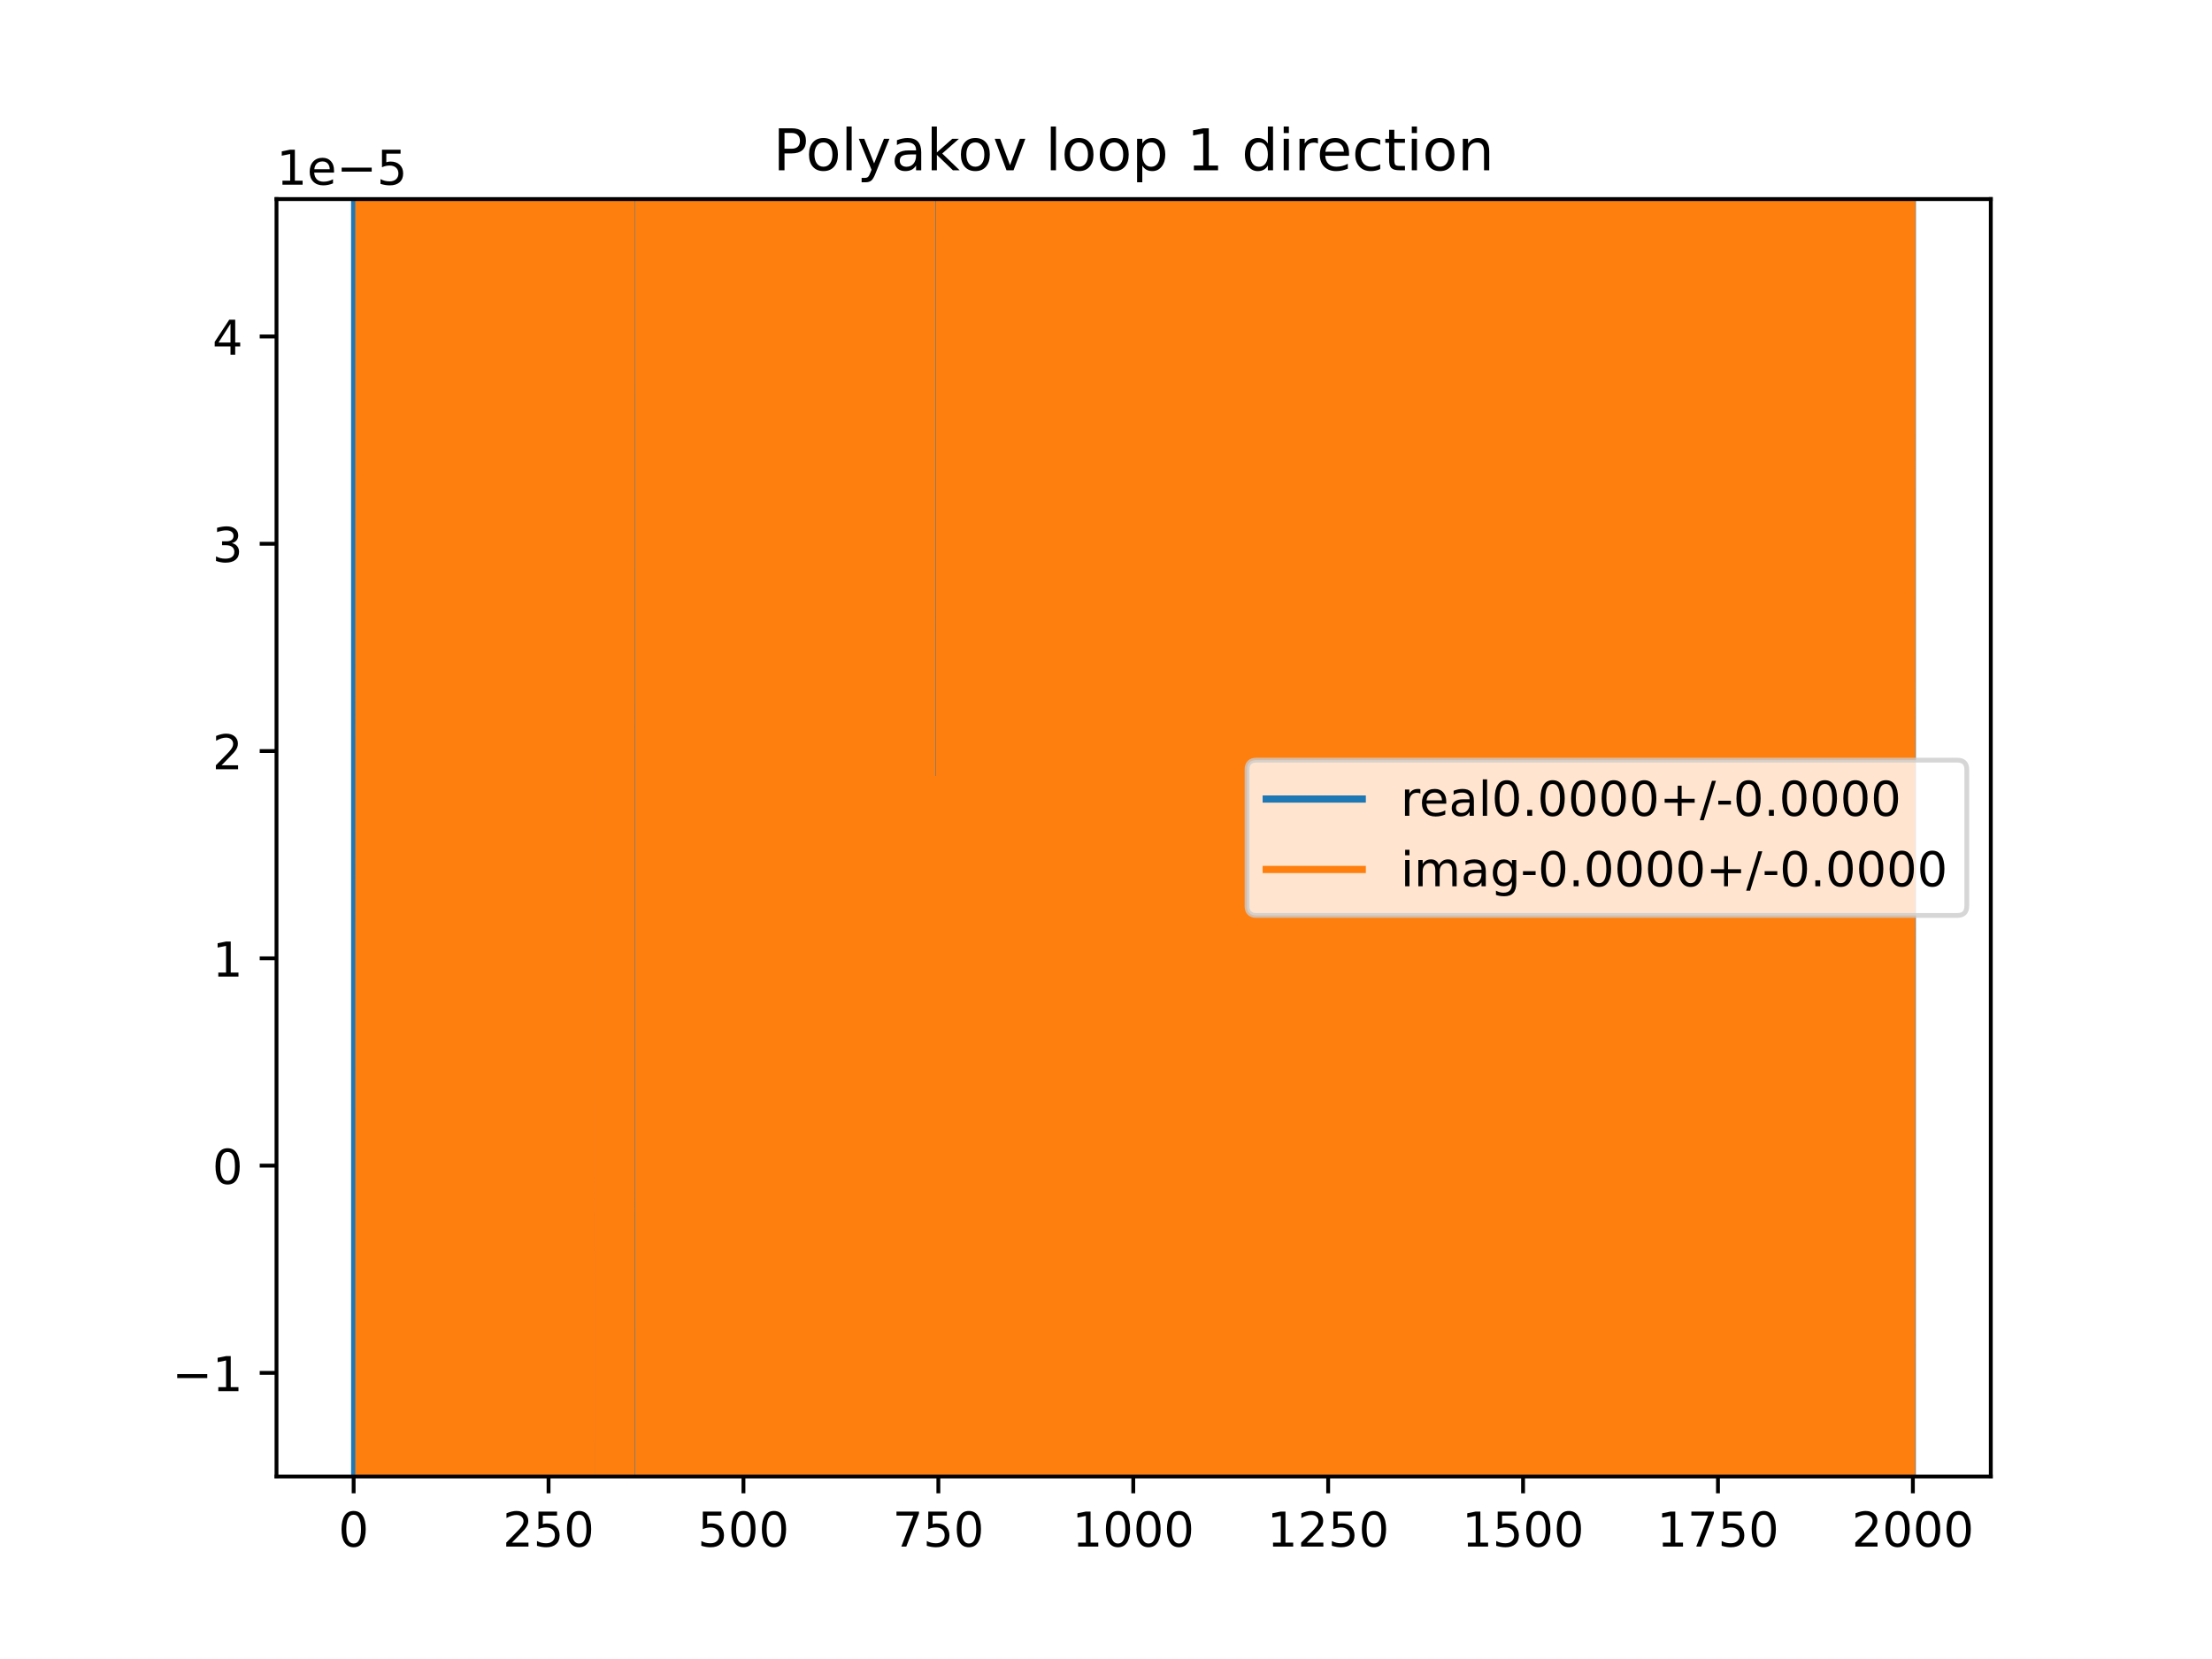 <?xml version="1.0" encoding="utf-8" standalone="no"?>
<!DOCTYPE svg PUBLIC "-//W3C//DTD SVG 1.1//EN"
  "http://www.w3.org/Graphics/SVG/1.1/DTD/svg11.dtd">
<!-- Created with matplotlib (https://matplotlib.org/) -->
<svg height="345.6pt" version="1.1" viewBox="0 0 460.8 345.6" width="460.8pt" xmlns="http://www.w3.org/2000/svg" xmlns:xlink="http://www.w3.org/1999/xlink">
 <defs>
  <style type="text/css">
*{stroke-linecap:butt;stroke-linejoin:round;}
  </style>
 </defs>
 <g id="figure_1">
  <g id="patch_1">
   <path d="M 0 345.6 
L 460.8 345.6 
L 460.8 0 
L 0 0 
z
" style="fill:#ffffff;"/>
  </g>
  <g id="axes_1">
   <g id="patch_2">
    <path d="M 57.6 307.584 
L 414.72 307.584 
L 414.72 41.472 
L 57.6 41.472 
z
" style="fill:#ffffff;"/>
   </g>
   <g id="matplotlib.axis_1">
    <g id="xtick_1">
     <g id="line2d_1">
      <defs>
       <path d="M 0 0 
L 0 3.5 
" id="m2d7cee3747" style="stroke:#000000;stroke-width:0.8;"/>
      </defs>
      <g>
       <use style="stroke:#000000;stroke-width:0.8;" x="73.67" xlink:href="#m2d7cee3747" y="307.584"/>
      </g>
     </g>
     <g id="text_1">
      <!-- 0 -->
      <defs>
       <path d="M 31.781 66.406 
Q 24.172 66.406 20.328 58.906 
Q 16.5 51.422 16.5 36.375 
Q 16.5 21.391 20.328 13.891 
Q 24.172 6.391 31.781 6.391 
Q 39.453 6.391 43.281 13.891 
Q 47.125 21.391 47.125 36.375 
Q 47.125 51.422 43.281 58.906 
Q 39.453 66.406 31.781 66.406 
z
M 31.781 74.219 
Q 44.047 74.219 50.516 64.516 
Q 56.984 54.828 56.984 36.375 
Q 56.984 17.969 50.516 8.266 
Q 44.047 -1.422 31.781 -1.422 
Q 19.531 -1.422 13.062 8.266 
Q 6.594 17.969 6.594 36.375 
Q 6.594 54.828 13.062 64.516 
Q 19.531 74.219 31.781 74.219 
z
" id="DejaVuSans-48"/>
      </defs>
      <g transform="translate(70.489 322.182)scale(0.1 -0.1)">
       <use xlink:href="#DejaVuSans-48"/>
      </g>
     </g>
    </g>
    <g id="xtick_2">
     <g id="line2d_2">
      <g>
       <use style="stroke:#000000;stroke-width:0.8;" x="114.272" xlink:href="#m2d7cee3747" y="307.584"/>
      </g>
     </g>
     <g id="text_2">
      <!-- 250 -->
      <defs>
       <path d="M 19.188 8.297 
L 53.609 8.297 
L 53.609 0 
L 7.328 0 
L 7.328 8.297 
Q 12.938 14.109 22.625 23.891 
Q 32.328 33.688 34.812 36.531 
Q 39.547 41.844 41.422 45.531 
Q 43.312 49.219 43.312 52.781 
Q 43.312 58.594 39.234 62.25 
Q 35.156 65.922 28.609 65.922 
Q 23.969 65.922 18.812 64.312 
Q 13.672 62.703 7.812 59.422 
L 7.812 69.391 
Q 13.766 71.781 18.938 73 
Q 24.125 74.219 28.422 74.219 
Q 39.75 74.219 46.484 68.547 
Q 53.219 62.891 53.219 53.422 
Q 53.219 48.922 51.531 44.891 
Q 49.859 40.875 45.406 35.406 
Q 44.188 33.984 37.641 27.219 
Q 31.109 20.453 19.188 8.297 
z
" id="DejaVuSans-50"/>
       <path d="M 10.797 72.906 
L 49.516 72.906 
L 49.516 64.594 
L 19.828 64.594 
L 19.828 46.734 
Q 21.969 47.469 24.109 47.828 
Q 26.266 48.188 28.422 48.188 
Q 40.625 48.188 47.75 41.5 
Q 54.891 34.812 54.891 23.391 
Q 54.891 11.625 47.562 5.094 
Q 40.234 -1.422 26.906 -1.422 
Q 22.312 -1.422 17.547 -0.641 
Q 12.797 0.141 7.719 1.703 
L 7.719 11.625 
Q 12.109 9.234 16.797 8.062 
Q 21.484 6.891 26.703 6.891 
Q 35.156 6.891 40.078 11.328 
Q 45.016 15.766 45.016 23.391 
Q 45.016 31 40.078 35.438 
Q 35.156 39.891 26.703 39.891 
Q 22.75 39.891 18.812 39.016 
Q 14.891 38.141 10.797 36.281 
z
" id="DejaVuSans-53"/>
      </defs>
      <g transform="translate(104.729 322.182)scale(0.1 -0.1)">
       <use xlink:href="#DejaVuSans-50"/>
       <use x="63.623" xlink:href="#DejaVuSans-53"/>
       <use x="127.246" xlink:href="#DejaVuSans-48"/>
      </g>
     </g>
    </g>
    <g id="xtick_3">
     <g id="line2d_3">
      <g>
       <use style="stroke:#000000;stroke-width:0.8;" x="154.875" xlink:href="#m2d7cee3747" y="307.584"/>
      </g>
     </g>
     <g id="text_3">
      <!-- 500 -->
      <g transform="translate(145.331 322.182)scale(0.1 -0.1)">
       <use xlink:href="#DejaVuSans-53"/>
       <use x="63.623" xlink:href="#DejaVuSans-48"/>
       <use x="127.246" xlink:href="#DejaVuSans-48"/>
      </g>
     </g>
    </g>
    <g id="xtick_4">
     <g id="line2d_4">
      <g>
       <use style="stroke:#000000;stroke-width:0.8;" x="195.477" xlink:href="#m2d7cee3747" y="307.584"/>
      </g>
     </g>
     <g id="text_4">
      <!-- 750 -->
      <defs>
       <path d="M 8.203 72.906 
L 55.078 72.906 
L 55.078 68.703 
L 28.609 0 
L 18.312 0 
L 43.219 64.594 
L 8.203 64.594 
z
" id="DejaVuSans-55"/>
      </defs>
      <g transform="translate(185.933 322.182)scale(0.1 -0.1)">
       <use xlink:href="#DejaVuSans-55"/>
       <use x="63.623" xlink:href="#DejaVuSans-53"/>
       <use x="127.246" xlink:href="#DejaVuSans-48"/>
      </g>
     </g>
    </g>
    <g id="xtick_5">
     <g id="line2d_5">
      <g>
       <use style="stroke:#000000;stroke-width:0.8;" x="236.079" xlink:href="#m2d7cee3747" y="307.584"/>
      </g>
     </g>
     <g id="text_5">
      <!-- 1000 -->
      <defs>
       <path d="M 12.406 8.297 
L 28.516 8.297 
L 28.516 63.922 
L 10.984 60.406 
L 10.984 69.391 
L 28.422 72.906 
L 38.281 72.906 
L 38.281 8.297 
L 54.391 8.297 
L 54.391 0 
L 12.406 0 
z
" id="DejaVuSans-49"/>
      </defs>
      <g transform="translate(223.354 322.182)scale(0.1 -0.1)">
       <use xlink:href="#DejaVuSans-49"/>
       <use x="63.623" xlink:href="#DejaVuSans-48"/>
       <use x="127.246" xlink:href="#DejaVuSans-48"/>
       <use x="190.869" xlink:href="#DejaVuSans-48"/>
      </g>
     </g>
    </g>
    <g id="xtick_6">
     <g id="line2d_6">
      <g>
       <use style="stroke:#000000;stroke-width:0.8;" x="276.681" xlink:href="#m2d7cee3747" y="307.584"/>
      </g>
     </g>
     <g id="text_6">
      <!-- 1250 -->
      <g transform="translate(263.956 322.182)scale(0.1 -0.1)">
       <use xlink:href="#DejaVuSans-49"/>
       <use x="63.623" xlink:href="#DejaVuSans-50"/>
       <use x="127.246" xlink:href="#DejaVuSans-53"/>
       <use x="190.869" xlink:href="#DejaVuSans-48"/>
      </g>
     </g>
    </g>
    <g id="xtick_7">
     <g id="line2d_7">
      <g>
       <use style="stroke:#000000;stroke-width:0.8;" x="317.283" xlink:href="#m2d7cee3747" y="307.584"/>
      </g>
     </g>
     <g id="text_7">
      <!-- 1500 -->
      <g transform="translate(304.558 322.182)scale(0.1 -0.1)">
       <use xlink:href="#DejaVuSans-49"/>
       <use x="63.623" xlink:href="#DejaVuSans-53"/>
       <use x="127.246" xlink:href="#DejaVuSans-48"/>
       <use x="190.869" xlink:href="#DejaVuSans-48"/>
      </g>
     </g>
    </g>
    <g id="xtick_8">
     <g id="line2d_8">
      <g>
       <use style="stroke:#000000;stroke-width:0.8;" x="357.885" xlink:href="#m2d7cee3747" y="307.584"/>
      </g>
     </g>
     <g id="text_8">
      <!-- 1750 -->
      <g transform="translate(345.16 322.182)scale(0.1 -0.1)">
       <use xlink:href="#DejaVuSans-49"/>
       <use x="63.623" xlink:href="#DejaVuSans-55"/>
       <use x="127.246" xlink:href="#DejaVuSans-53"/>
       <use x="190.869" xlink:href="#DejaVuSans-48"/>
      </g>
     </g>
    </g>
    <g id="xtick_9">
     <g id="line2d_9">
      <g>
       <use style="stroke:#000000;stroke-width:0.8;" x="398.487" xlink:href="#m2d7cee3747" y="307.584"/>
      </g>
     </g>
     <g id="text_9">
      <!-- 2000 -->
      <g transform="translate(385.762 322.182)scale(0.1 -0.1)">
       <use xlink:href="#DejaVuSans-50"/>
       <use x="63.623" xlink:href="#DejaVuSans-48"/>
       <use x="127.246" xlink:href="#DejaVuSans-48"/>
       <use x="190.869" xlink:href="#DejaVuSans-48"/>
      </g>
     </g>
    </g>
   </g>
   <g id="matplotlib.axis_2">
    <g id="ytick_1">
     <g id="line2d_10">
      <defs>
       <path d="M 0 0 
L -3.5 0 
" id="m954f019305" style="stroke:#000000;stroke-width:0.8;"/>
      </defs>
      <g>
       <use style="stroke:#000000;stroke-width:0.8;" x="57.6" xlink:href="#m954f019305" y="285.999"/>
      </g>
     </g>
     <g id="text_10">
      <!-- −1 -->
      <defs>
       <path d="M 10.594 35.5 
L 73.188 35.5 
L 73.188 27.203 
L 10.594 27.203 
z
" id="DejaVuSans-8722"/>
      </defs>
      <g transform="translate(35.858 289.798)scale(0.1 -0.1)">
       <use xlink:href="#DejaVuSans-8722"/>
       <use x="83.789" xlink:href="#DejaVuSans-49"/>
      </g>
     </g>
    </g>
    <g id="ytick_2">
     <g id="line2d_11">
      <g>
       <use style="stroke:#000000;stroke-width:0.8;" x="57.6" xlink:href="#m954f019305" y="242.817"/>
      </g>
     </g>
     <g id="text_11">
      <!-- 0 -->
      <g transform="translate(44.237 246.616)scale(0.1 -0.1)">
       <use xlink:href="#DejaVuSans-48"/>
      </g>
     </g>
    </g>
    <g id="ytick_3">
     <g id="line2d_12">
      <g>
       <use style="stroke:#000000;stroke-width:0.8;" x="57.6" xlink:href="#m954f019305" y="199.635"/>
      </g>
     </g>
     <g id="text_12">
      <!-- 1 -->
      <g transform="translate(44.237 203.435)scale(0.1 -0.1)">
       <use xlink:href="#DejaVuSans-49"/>
      </g>
     </g>
    </g>
    <g id="ytick_4">
     <g id="line2d_13">
      <g>
       <use style="stroke:#000000;stroke-width:0.8;" x="57.6" xlink:href="#m954f019305" y="156.454"/>
      </g>
     </g>
     <g id="text_13">
      <!-- 2 -->
      <g transform="translate(44.237 160.253)scale(0.1 -0.1)">
       <use xlink:href="#DejaVuSans-50"/>
      </g>
     </g>
    </g>
    <g id="ytick_5">
     <g id="line2d_14">
      <g>
       <use style="stroke:#000000;stroke-width:0.8;" x="57.6" xlink:href="#m954f019305" y="113.272"/>
      </g>
     </g>
     <g id="text_14">
      <!-- 3 -->
      <defs>
       <path d="M 40.578 39.312 
Q 47.656 37.797 51.625 33 
Q 55.609 28.219 55.609 21.188 
Q 55.609 10.406 48.188 4.484 
Q 40.766 -1.422 27.094 -1.422 
Q 22.516 -1.422 17.656 -0.516 
Q 12.797 0.391 7.625 2.203 
L 7.625 11.719 
Q 11.719 9.328 16.594 8.109 
Q 21.484 6.891 26.812 6.891 
Q 36.078 6.891 40.938 10.547 
Q 45.797 14.203 45.797 21.188 
Q 45.797 27.641 41.281 31.266 
Q 36.766 34.906 28.719 34.906 
L 20.219 34.906 
L 20.219 43.016 
L 29.109 43.016 
Q 36.375 43.016 40.234 45.922 
Q 44.094 48.828 44.094 54.297 
Q 44.094 59.906 40.109 62.906 
Q 36.141 65.922 28.719 65.922 
Q 24.656 65.922 20.016 65.031 
Q 15.375 64.156 9.812 62.312 
L 9.812 71.094 
Q 15.438 72.656 20.344 73.438 
Q 25.25 74.219 29.594 74.219 
Q 40.828 74.219 47.359 69.109 
Q 53.906 64.016 53.906 55.328 
Q 53.906 49.266 50.438 45.094 
Q 46.969 40.922 40.578 39.312 
z
" id="DejaVuSans-51"/>
      </defs>
      <g transform="translate(44.237 117.071)scale(0.1 -0.1)">
       <use xlink:href="#DejaVuSans-51"/>
      </g>
     </g>
    </g>
    <g id="ytick_6">
     <g id="line2d_15">
      <g>
       <use style="stroke:#000000;stroke-width:0.8;" x="57.6" xlink:href="#m954f019305" y="70.091"/>
      </g>
     </g>
     <g id="text_15">
      <!-- 4 -->
      <defs>
       <path d="M 37.797 64.312 
L 12.891 25.391 
L 37.797 25.391 
z
M 35.203 72.906 
L 47.609 72.906 
L 47.609 25.391 
L 58.016 25.391 
L 58.016 17.188 
L 47.609 17.188 
L 47.609 0 
L 37.797 0 
L 37.797 17.188 
L 4.891 17.188 
L 4.891 26.703 
z
" id="DejaVuSans-52"/>
      </defs>
      <g transform="translate(44.237 73.89)scale(0.1 -0.1)">
       <use xlink:href="#DejaVuSans-52"/>
      </g>
     </g>
    </g>
    <g id="text_16">
     <!-- 1e−5 -->
     <defs>
      <path d="M 56.203 29.594 
L 56.203 25.203 
L 14.891 25.203 
Q 15.484 15.922 20.484 11.062 
Q 25.484 6.203 34.422 6.203 
Q 39.594 6.203 44.453 7.469 
Q 49.312 8.734 54.109 11.281 
L 54.109 2.781 
Q 49.266 0.734 44.188 -0.344 
Q 39.109 -1.422 33.891 -1.422 
Q 20.797 -1.422 13.156 6.188 
Q 5.516 13.812 5.516 26.812 
Q 5.516 40.234 12.766 48.109 
Q 20.016 56 32.328 56 
Q 43.359 56 49.781 48.891 
Q 56.203 41.797 56.203 29.594 
z
M 47.219 32.234 
Q 47.125 39.594 43.094 43.984 
Q 39.062 48.391 32.422 48.391 
Q 24.906 48.391 20.391 44.141 
Q 15.875 39.891 15.188 32.172 
z
" id="DejaVuSans-101"/>
     </defs>
     <g transform="translate(57.6 38.472)scale(0.1 -0.1)">
      <use xlink:href="#DejaVuSans-49"/>
      <use x="63.623" xlink:href="#DejaVuSans-101"/>
      <use x="125.146" xlink:href="#DejaVuSans-8722"/>
      <use x="208.936" xlink:href="#DejaVuSans-53"/>
     </g>
    </g>
   </g>
   <g id="line2d_16">
    <path clip-path="url(#p6ff208387e)" d="M 73.884 -1 
L 73.895 346.6 
M 74.068 346.6 
L 74.077 -1 
M 74.361 -1 
L 74.371 346.6 
M 74.623 346.6 
L 74.636 -1 
M 75.193 -1 
L 75.213 346.6 
M 75.463 346.6 
L 75.486 -1 
M 75.739 -1 
L 75.759 346.6 
M 75.799 346.6 
L 75.815 -1 
M 76.217 -1 
L 76.228 346.6 
M 76.498 346.6 
L 76.504 -1 
M 76.74 -1 
L 76.75 346.6 
M 77.136 346.6 
L 77.147 -1 
M 77.498 -1 
L 77.508 346.6 
M 77.794 346.6 
L 77.844 -1 
M 77.933 -1 
L 77.974 346.6 
M 78.077 346.6 
L 78.088 -1 
M 78.311 -1 
L 78.319 346.6 
M 78.472 346.6 
L 78.484 -1 
M 78.821 -1 
L 78.827 346.6 
M 79.255 346.6 
L 79.263 -1 
M 79.443 -1 
L 79.451 346.6 
M 79.716 346.6 
L 79.729 -1 
M 79.919 -1 
L 79.928 346.6 
M 80.22 346.6 
L 80.231 -1 
M 80.447 -1 
L 80.461 346.6 
M 81.252 346.6 
L 81.278 -1 
M 81.549 -1 
L 81.559 346.6 
M 81.724 346.6 
L 81.738 -1 
M 81.824 -1 
L 81.834 346.6 
M 82.41 346.6 
L 82.42 -1 
M 82.452 -1 
L 82.458 346.6 
M 83.547 346.6 
L 83.555 -1 
M 83.853 -1 
L 83.873 346.6 
M 84.126 346.6 
L 84.135 -1 
M 84.356 -1 
L 84.368 346.6 
M 84.411 346.6 
L 84.424 -1 
M 84.693 -1 
L 84.708 346.6 
M 84.721 346.6 
L 84.737 -1 
M 85.036 -1 
L 85.057 346.6 
M 85.62 346.6 
L 85.63 -1 
M 85.885 -1 
L 85.992 346.6 
M 86.016 346.6 
L 86.029 -1 
M 86.326 -1 
L 86.338 308.252 
L 86.416 -1 
M 86.8 -1 
L 86.811 346.6 
M 87.007 346.6 
L 87.027 -1 
M 87.43 -1 
L 87.441 346.6 
M 87.629 346.6 
L 87.651 -1 
M 87.925 -1 
L 87.939 346.6 
M 88.394 346.6 
L 88.414 -1 
M 88.709 -1 
L 88.73 346.6 
M 89.058 346.6 
L 89.062 -1 
M 89.182 -1 
L 89.192 346.6 
M 89.889 346.6 
L 89.91 -1 
M 89.913 -1 
L 89.94 346.6 
M 90.149 346.6 
L 90.164 -1 
M 90.409 -1 
L 90.418 346.6 
M 90.677 346.6 
L 90.684 -1 
M 90.862 -1 
L 90.886 346.6 
M 91.115 346.6 
L 91.122 -1 
M 91.306 -1 
L 91.313 346.6 
M 91.537 346.6 
L 91.55 -1 
M 91.798 -1 
L 91.806 346.6 
M 92.023 346.6 
L 92.032 -1 
M 92.345 -1 
L 92.364 346.6 
M 92.701 346.6 
L 92.716 -1 
M 92.944 -1 
L 92.958 346.6 
M 93.03 346.6 
L 93.041 -1 
M 93.617 -1 
L 93.628 346.6 
M 93.679 346.6 
L 93.698 -1 
M 94.093 -1 
L 94.103 346.6 
M 94.391 346.6 
L 94.397 -1 
M 94.69 -1 
L 94.709 346.6 
M 95.03 346.6 
L 95.038 -1 
M 95.473 -1 
L 95.491 346.6 
M 95.661 346.6 
L 95.672 -1 
M 95.884 -1 
L 95.9 346.6 
M 96.382 346.6 
L 96.408 28.196 
L 96.421 346.6 
M 96.649 346.6 
L 96.656 -1 
M 96.824 -1 
L 96.834 346.6 
M 97.503 346.6 
L 97.509 -1 
M 97.622 -1 
L 97.636 346.6 
M 97.856 346.6 
L 97.869 192.737 
L 97.879 346.6 
M 98.12 346.6 
L 98.133 -1 
M 99.301 -1 
L 99.315 346.6 
M 99.362 346.6 
L 99.389 -1 
M 99.61 -1 
L 99.64 346.6 
M 99.665 346.6 
L 99.682 -1 
M 99.937 -1 
L 99.952 346.6 
M 100.061 346.6 
L 100.105 -1 
M 100.56 -1 
L 100.569 346.6 
M 101.068 346.6 
L 101.119 -1 
M 101.466 -1 
L 101.485 346.6 
M 102.156 346.6 
L 102.183 -1 
M 102.998 -1 
L 103.022 346.6 
M 103.697 346.6 
L 103.711 -1 
M 103.719 -1 
L 103.73 346.6 
M 103.981 346.6 
L 103.988 -1 
M 104.12 -1 
L 104.131 346.6 
M 104.313 346.6 
L 104.329 -1 
M 104.418 -1 
L 104.442 346.6 
M 104.649 346.6 
L 104.682 -1 
M 105.401 -1 
L 105.413 346.6 
M 105.721 346.6 
L 105.734 -1 
M 105.937 -1 
L 105.954 346.6 
M 106.016 346.6 
L 106.028 -1 
M 236.699 -1 
L 236.712 346.6 
M 236.942 346.6 
L 236.961 -1 
M 237.66 -1 
L 237.668 346.6 
M 238.093 346.6 
L 238.116 -1 
M 238.226 -1 
L 238.237 346.6 
M 238.455 346.6 
L 238.465 -1 
M 238.645 -1 
L 238.671 346.6 
M 239.241 346.6 
L 239.253 -1 
M 240.641 -1 
L 240.647 346.6 
M 240.939 346.6 
L 240.945 -1 
M 241 -1 
L 241.048 346.6 
M 241.893 346.6 
L 241.926 152.679 
L 241.932 346.6 
M 242.37 346.6 
L 242.378 -1 
M 243.524 -1 
L 243.55 323.836 
L 243.577 -1 
M 243.828 -1 
L 243.853 346.6 
M 244.131 346.6 
L 244.138 -1 
M 244.91 -1 
L 244.921 346.6 
M 245.117 346.6 
L 245.13 -1 
M 245.422 -1 
L 245.428 346.6 
M 245.926 346.6 
L 245.944 -1 
M 246.104 -1 
L 246.148 281.237 
L 246.311 287.174 
L 246.428 -1 
M 246.483 -1 
L 246.516 346.6 
M 246.725 346.6 
L 246.749 -1 
M 246.854 -1 
L 246.883 346.6 
M 247.502 346.6 
L 247.517 -1 
M 247.665 -1 
L 247.674 346.6 
M 247.897 346.6 
L 247.909 -1 
M 248.044 -1 
L 248.094 346.6 
M 248.108 346.6 
L 248.259 42.362 
L 248.346 346.6 
M 248.435 346.6 
L 248.451 -1 
M 248.672 -1 
L 248.683 346.6 
M 248.96 346.6 
L 248.97 -1 
M 249.187 -1 
L 249.198 346.6 
M 249.258 346.6 
L 249.266 -1 
M 249.632 -1 
L 249.643 346.6 
M 249.815 346.6 
L 249.827 -1 
M 250.127 -1 
L 250.134 346.6 
M 250.655 346.6 
L 250.664 -1 
M 250.745 -1 
L 250.759 346.6 
M 250.916 346.6 
L 250.925 -1 
M 251.18 -1 
L 251.195 346.6 
M 251.456 346.6 
L 251.468 -1 
M 251.69 -1 
L 251.697 346.6 
M 251.941 346.6 
L 251.947 -1 
M 252.09 -1 
L 252.102 346.6 
M 252.607 346.6 
L 252.623 -1 
M 252.665 -1 
L 252.681 346.6 
M 253.054 346.6 
L 253.062 -1 
M 253.587 -1 
L 253.597 346.6 
M 254 346.6 
L 254.008 -1 
M 254.75 -1 
L 254.756 128.281 
L 254.762 -1 
M 255.03 -1 
L 255.041 346.6 
M 255.221 346.6 
L 255.243 167.564 
L 255.405 88.237 
L 255.413 -1 
M 255.755 -1 
L 255.766 346.6 
M 255.987 346.6 
L 255.995 -1 
M 256.214 -1 
L 256.244 346.6 
M 256.414 346.6 
L 256.422 -1 
M 256.654 -1 
L 256.662 346.6 
M 256.787 346.6 
L 256.802 -1 
M 256.919 -1 
L 256.931 346.6 
M 257.107 346.6 
L 257.116 -1 
M 257.948 -1 
L 257.955 346.6 
M 258.391 346.6 
L 258.404 -1 
M 258.537 -1 
L 258.543 346.6 
M 258.775 346.6 
L 258.782 -1 
M 259.007 -1 
L 259.014 346.6 
M 259.283 346.6 
L 259.29 -1 
M 259.325 -1 
L 259.337 346.6 
M 259.654 346.6 
L 259.711 -1 
M 260.343 -1 
L 260.349 346.6 
M 260.648 346.6 
L 260.656 -1 
M 261.325 -1 
L 261.336 346.6 
M 261.49 346.6 
L 261.5 -1 
M 261.92 -1 
L 261.942 346.6 
M 262.14 346.6 
L 262.153 -1 
M 262.416 -1 
L 262.428 346.6 
M 262.785 346.6 
L 262.794 -1 
M 262.975 -1 
L 262.985 346.6 
M 263.155 346.6 
L 263.177 -1 
M 263.573 -1 
L 263.584 346.6 
M 263.794 346.6 
L 263.805 -1 
M 264.09 -1 
L 264.097 346.6 
M 264.511 346.6 
L 264.52 -1 
M 264.756 -1 
L 264.762 346.6 
M 264.879 346.6 
L 264.884 -1 
M 265.573 -1 
L 265.582 346.6 
M 265.683 346.6 
L 265.691 -1 
M 265.952 -1 
L 265.963 346.6 
M 266.729 346.6 
L 266.752 -1 
M 267.483 -1 
L 267.495 346.6 
M 267.804 346.6 
L 267.831 -1 
M 268.086 -1 
L 268.106 346.6 
M 268.305 346.6 
L 268.316 -1 
M 268.486 -1 
L 268.498 346.6 
M 268.778 346.6 
L 268.799 -1 
M 269.206 -1 
L 269.21 214.946 
L 269.244 -1 
M 269.676 -1 
L 269.692 346.6 
M 269.721 346.6 
L 269.792 -1 
M 269.875 -1 
L 269.891 346.6 
M 270.491 346.6 
L 270.509 36.011 
L 270.558 346.6 
M 270.77 346.6 
L 270.816 -1 
M 270.844 -1 
L 270.869 346.6 
M 271.259 346.6 
L 271.266 -1 
M 271.559 -1 
L 271.572 346.6 
M 271.692 346.6 
L 271.7 -1 
M 271.937 -1 
L 271.946 346.6 
M 272.294 346.6 
L 272.312 -1 
M 272.621 -1 
L 272.632 346.6 
M 272.953 346.6 
L 272.964 -1 
M 273.227 -1 
L 273.236 346.6 
M 273.663 346.6 
L 273.671 -1 
M 273.908 -1 
L 273.92 268.819 
L 273.94 -1 
M 274.307 -1 
L 274.407 130.971 
L 274.417 346.6 
M 275.766 346.6 
L 275.779 -1 
M 276.65 -1 
L 276.656 346.6 
M 276.769 346.6 
L 276.793 -1 
M 277.057 -1 
L 277.081 346.6 
M 277.603 346.6 
L 277.608 -1 
M 277.911 -1 
L 277.921 346.6 
M 278.296 346.6 
L 278.328 -1 
M 278.51 -1 
L 278.522 346.6 
M 279.054 346.6 
L 279.065 -1 
M 279.59 -1 
L 279.597 346.6 
M 280.152 346.6 
L 280.166 -1 
M 280.778 -1 
L 280.8 346.6 
M 280.979 346.6 
L 280.995 -1 
M 281.154 -1 
L 281.174 346.6 
M 281.503 346.6 
L 281.513 -1 
M 281.619 -1 
L 281.635 346.6 
M 282.011 346.6 
L 282.022 -1 
M 282.063 -1 
L 282.076 346.6 
M 282.324 346.6 
L 282.337 -1 
M 282.472 -1 
L 282.521 346.6 
M 282.53 346.6 
L 282.544 -1 
M 282.766 -1 
L 282.773 346.6 
M 282.973 346.6 
L 282.985 -1 
M 283.32 -1 
L 283.34 259.526 
L 283.376 -1 
M 283.533 -1 
L 283.545 346.6 
M 284.595 346.6 
L 284.615 -1 
M 284.675 -1 
L 284.705 346.6 
M 285.044 346.6 
L 285.066 -1 
M 285.178 -1 
L 285.197 346.6 
M 285.321 346.6 
L 285.328 -1 
M 285.55 -1 
L 285.556 346.6 
M 285.801 346.6 
L 285.825 -1 
M 285.987 -1 
L 285.997 346.6 
M 286.466 346.6 
L 286.491 -1 
M 287.255 -1 
L 287.289 346.6 
M 287.45 346.6 
L 287.465 -1 
M 288.1 -1 
L 288.106 346.6 
M 288.549 346.6 
L 288.564 -1 
M 288.819 -1 
L 288.832 346.6 
M 288.92 346.6 
L 288.945 -1 
M 289.201 -1 
L 289.211 346.6 
M 289.561 346.6 
L 289.569 -1 
M 289.908 -1 
L 289.919 346.6 
M 290.124 346.6 
L 290.141 -1 
M 290.346 -1 
L 290.359 346.6 
M 290.553 346.6 
L 290.56 -1 
M 291.067 -1 
L 291.072 346.6 
M 291.2 346.6 
L 291.205 -1 
M 291.394 -1 
L 291.399 346.6 
M 291.614 346.6 
L 291.66 -1 
M 291.794 -1 
L 291.802 346.6 
M 292.103 346.6 
L 292.124 -1 
M 292.493 -1 
L 292.506 346.6 
M 292.694 346.6 
L 292.707 -1 
M 292.822 -1 
L 292.838 346.6 
M 293.007 346.6 
L 293.024 -1 
M 293.792 -1 
L 293.812 346.6 
M 294.022 346.6 
L 294.051 -1 
M 294.251 -1 
L 294.261 346.6 
M 294.471 346.6 
L 294.478 -1 
M 295.338 -1 
L 295.358 195.237 
L 295.366 -1 
M 295.607 -1 
L 295.614 346.6 
M 295.762 346.6 
L 295.771 -1 
M 296.159 -1 
L 296.173 346.6 
M 296.595 346.6 
L 296.614 -1 
M 296.681 -1 
L 296.691 346.6 
M 296.904 346.6 
L 296.911 -1 
M 297.074 -1 
L 297.083 346.6 
M 297.229 346.6 
L 297.242 -1 
M 297.419 -1 
L 297.44 346.6 
M 297.511 346.6 
L 297.541 -1 
M 297.886 -1 
L 297.905 346.6 
M 297.993 346.6 
L 298.007 -1 
M 298.249 -1 
L 298.265 346.6 
M 298.346 346.6 
L 298.412 -1 
M 299.142 -1 
L 299.157 346.6 
M 299.552 346.6 
L 299.561 -1 
M 299.895 -1 
L 299.913 346.6 
M 300.132 346.6 
L 300.147 -1 
M 300.385 -1 
L 300.405 346.6 
M 301.09 346.6 
L 301.117 -1 
M 301.471 -1 
L 301.483 346.6 
M 301.726 346.6 
L 301.749 -1 
M 301.907 -1 
L 301.918 346.6 
M 302.128 346.6 
L 302.141 -1 
M 302.273 -1 
L 302.305 346.6 
M 302.358 346.6 
L 302.373 -1 
M 302.787 -1 
L 302.815 346.6 
M 303.034 346.6 
L 303.043 -1 
M 303.556 -1 
L 303.586 346.6 
M 303.695 346.6 
L 303.724 -1 
M 303.917 -1 
L 303.96 346.6 
M 303.971 346.6 
L 304.01 -1 
M 304.437 -1 
L 304.446 346.6 
M 304.725 346.6 
L 304.753 -1 
M 305.121 -1 
L 305.138 346.6 
M 305.362 346.6 
L 305.374 -1 
M 305.663 -1 
L 305.675 346.6 
M 305.927 346.6 
L 305.951 -1 
M 306.468 -1 
L 306.484 346.6 
M 306.661 346.6 
L 306.68 -1 
M 307.837 -1 
L 307.858 346.6 
M 308.322 346.6 
L 308.335 -1 
M 308.591 -1 
L 308.631 346.6 
M 308.692 346.6 
L 308.707 -1 
M 308.899 -1 
L 308.906 346.6 
M 309.223 346.6 
L 309.291 -1 
M 309.724 -1 
L 309.731 346.6 
M 309.944 346.6 
L 309.956 -1 
M 310 -1 
L 310.016 346.6 
M 310.888 346.6 
L 310.903 -1 
M 310.986 -1 
L 310.997 346.6 
M 311.224 346.6 
L 311.235 -1 
M 311.328 -1 
L 311.344 346.6 
M 311.551 346.6 
L 311.571 -1 
M 311.633 -1 
L 311.657 346.6 
M 311.888 346.6 
L 311.918 -1 
M 311.925 -1 
L 311.936 346.6 
M 312.468 346.6 
L 312.495 -1 
M 313.791 -1 
L 313.826 346.6 
M 314.113 346.6 
L 314.121 -1 
M 314.296 -1 
L 314.307 346.6 
M 314.449 346.6 
L 314.468 -1 
M 314.582 -1 
L 314.602 346.6 
M 314.991 346.6 
L 315.005 -1 
M 315.013 -1 
L 315.025 346.6 
M 315.331 346.6 
L 315.334 276.041 
L 315.335 346.6 
M 315.785 346.6 
L 315.792 -1 
M 316.182 -1 
L 316.194 346.6 
M 316.732 346.6 
L 316.745 -1 
M 317.047 -1 
L 317.07 346.6 
M 317.68 346.6 
L 317.688 -1 
M 318.194 -1 
L 318.206 346.6 
M 318.299 346.6 
L 318.309 -1 
M 318.985 -1 
L 318.997 346.6 
M 319.223 346.6 
L 319.244 -1 
M 319.477 -1 
L 319.487 346.6 
M 319.949 346.6 
L 319.956 -1 
M 320.432 -1 
L 320.475 346.6 
M 320.721 346.6 
L 320.739 -1 
M 321.088 -1 
L 321.102 346.6 
M 321.705 346.6 
L 321.711 -1 
M 322.054 -1 
L 322.107 346.6 
M 322.416 346.6 
L 322.435 -1 
M 322.549 -1 
L 322.579 346.6 
M 322.68 346.6 
L 322.698 -1 
M 323.3 -1 
L 323.311 346.6 
M 323.79 346.6 
L 323.803 -1 
M 324.288 -1 
L 324.321 346.6 
M 324.456 346.6 
L 324.464 -1 
M 324.695 -1 
L 324.702 346.6 
M 324.825 346.6 
L 324.834 -1 
M 324.983 -1 
L 324.991 346.6 
M 325.223 346.6 
L 325.235 -1 
M 325.423 -1 
L 325.45 346.6 
M 325.75 346.6 
L 325.759 -1 
M 325.969 -1 
L 325.974 346.6 
M 326.213 346.6 
L 326.229 -1 
M 326.73 -1 
L 326.758 346.6 
M 326.928 346.6 
L 326.944 -1 
M 327.183 -1 
L 327.202 346.6 
M 328.4 346.6 
L 328.408 -1 
M 328.755 -1 
L 328.778 346.6 
M 329.044 346.6 
L 329.079 -1 
M 329.226 -1 
L 329.277 346.6 
M 329.637 346.6 
L 329.651 -1 
M 329.865 -1 
L 329.873 346.6 
M 330.086 346.6 
L 330.1 -1 
M 330.692 -1 
L 330.698 346.6 
M 330.873 346.6 
L 330.884 -1 
M 330.995 -1 
L 331.013 346.6 
M 331.178 346.6 
L 331.2 -1 
M 331.509 -1 
L 331.519 346.6 
M 331.769 346.6 
L 331.776 -1 
M 332.006 -1 
L 332.012 346.6 
M 332.186 346.6 
L 332.199 -1 
M 332.442 -1 
L 332.464 346.6 
M 332.588 346.6 
L 332.598 -1 
M 333.475 -1 
L 333.482 346.6 
M 333.646 346.6 
L 333.667 -1 
M 333.699 -1 
L 333.713 346.6 
M 334.002 346.6 
L 334.043 -1 
M 334.782 -1 
L 334.801 346.6 
M 335.05 346.6 
L 335.105 -1 
M 335.157 -1 
L 335.168 346.6 
M 335.44 346.6 
L 335.45 -1 
M 335.654 -1 
L 335.662 346.6 
M 335.918 346.6 
L 335.925 -1 
M 336.246 -1 
L 336.295 346.6 
M 336.525 346.6 
L 336.54 -1 
M 336.821 -1 
L 336.83 346.6 
M 337.023 346.6 
L 337.031 -1 
M 337.448 -1 
L 337.467 346.6 
M 338.112 346.6 
L 338.121 -1 
M 338.395 -1 
L 338.423 346.6 
M 338.623 346.6 
L 338.637 -1 
M 338.818 -1 
L 338.834 346.6 
M 339.29 346.6 
L 339.298 -1 
M 339.525 -1 
L 339.533 144.209 
L 339.58 -1 
M 339.706 -1 
L 339.716 346.6 
M 340.235 346.6 
L 340.244 -1 
M 340.489 -1 
L 340.501 346.6 
M 341.11 346.6 
L 341.152 -1 
M 341.159 -1 
L 341.176 346.6 
M 341.917 346.6 
L 341.951 -1 
M 342.234 -1 
L 342.267 346.6 
M 342.3 346.6 
L 342.308 -1 
M 343.018 -1 
L 343.026 346.6 
M 343.321 346.6 
L 343.33 -1 
M 343.53 -1 
L 343.539 346.6 
M 343.667 346.6 
L 343.679 -1 
M 343.976 -1 
L 343.98 346.6 
M 344.449 346.6 
L 344.46 -1 
M 344.791 -1 
L 344.799 346.6 
M 345.162 346.6 
L 345.168 -1 
M 345.551 -1 
L 345.563 346.6 
M 345.89 346.6 
L 345.926 -1 
M 346.049 -1 
L 346.056 346.6 
M 346.301 346.6 
L 346.307 -1 
M 346.527 -1 
L 346.56 346.6 
M 347.495 346.6 
L 347.508 -1 
M 347.743 -1 
L 347.751 346.6 
M 348.115 346.6 
L 348.13 -1 
M 349.22 -1 
L 349.246 346.6 
M 349.448 346.6 
L 349.454 -1 
M 349.744 -1 
L 349.75 346.6 
M 349.981 346.6 
L 349.991 -1 
M 350.175 -1 
L 350.183 346.6 
M 350.365 346.6 
L 350.379 -1 
M 350.512 -1 
L 350.549 346.6 
M 350.829 346.6 
L 350.839 -1 
M 351.302 -1 
L 351.312 346.6 
M 351.601 346.6 
L 351.614 -1 
M 351.796 -1 
L 351.806 346.6 
M 351.957 346.6 
L 351.969 -1 
M 352.094 -1 
L 352.104 346.6 
M 352.281 346.6 
L 352.289 -1 
M 352.44 -1 
L 352.448 346.6 
M 352.968 346.6 
L 353.019 -1 
M 353.276 -1 
L 353.288 346.6 
M 353.653 346.6 
L 353.674 -1 
M 353.945 -1 
L 353.956 346.6 
M 354.225 346.6 
L 354.234 -1 
M 354.587 -1 
L 354.598 346.6 
M 355.043 346.6 
L 355.061 -1 
M 355.182 -1 
L 355.199 346.6 
M 355.541 346.6 
L 355.559 -1 
M 355.638 -1 
L 355.647 346.6 
M 356.616 346.6 
L 356.657 -1 
M 357.376 -1 
L 357.384 346.6 
M 357.933 346.6 
L 357.986 -1 
M 358.347 -1 
L 358.357 346.6 
M 358.405 346.6 
L 358.424 -1 
M 358.637 -1 
L 358.655 346.6 
M 359.11 346.6 
L 359.122 -1 
M 359.232 -1 
L 359.241 346.6 
M 360.245 346.6 
L 360.263 -1 
M 360.591 -1 
L 360.612 346.6 
M 361.001 346.6 
L 361.012 -1 
M 361.878 -1 
L 361.889 346.6 
M 362.249 346.6 
L 362.264 -1 
M 362.392 -1 
L 362.433 49.066 
L 362.434 -1 
M 362.677 -1 
L 362.683 346.6 
M 363.149 346.6 
L 363.179 -1 
M 363.365 -1 
L 363.407 270.263 
L 363.455 -1 
M 363.588 -1 
L 363.598 346.6 
M 364.332 346.6 
L 364.341 -1 
M 364.556 -1 
L 364.565 346.6 
M 364.826 346.6 
L 364.834 -1 
M 365.03 -1 
L 365.147 346.6 
M 365.547 346.6 
L 365.558 -1 
M 365.811 -1 
L 365.822 346.6 
M 365.867 346.6 
L 365.878 -1 
M 366.226 -1 
L 366.235 346.6 
M 366.528 346.6 
L 366.537 -1 
M 367.062 -1 
L 367.073 346.6 
M 367.362 346.6 
L 367.37 -1 
M 368.187 -1 
L 368.194 346.6 
M 368.677 346.6 
L 368.693 -1 
M 369.131 -1 
L 369.142 346.6 
M 369.863 346.6 
L 369.881 -1 
M 369.911 -1 
L 369.918 346.6 
M 370.525 346.6 
L 370.53 -1 
M 370.646 -1 
L 370.668 346.6 
M 371.026 346.6 
L 371.052 -1 
M 371.392 -1 
L 371.452 346.6 
M 371.54 346.6 
L 371.549 -1 
M 372.082 -1 
L 372.088 346.6 
M 372.617 346.6 
L 372.664 148.397 
L 372.672 346.6 
M 372.896 346.6 
L 372.901 -1 
M 373.096 -1 
L 373.103 346.6 
M 373.393 346.6 
L 373.427 -1 
M 373.688 -1 
L 373.76 346.6 
M 373.817 346.6 
L 373.845 -1 
M 374.01 -1 
L 374.021 346.6 
M 374.227 346.6 
L 374.237 -1 
M 374.421 -1 
L 374.449 346.6 
M 374.452 346.6 
L 374.462 -1 
M 374.995 -1 
L 375.014 346.6 
M 375.704 346.6 
L 375.721 -1 
M 375.778 -1 
L 375.795 346.6 
M 376.396 346.6 
L 376.42 -1 
M 377.419 -1 
L 377.446 346.6 
M 377.991 346.6 
L 377.999 -1 
M 378.06 -1 
L 378.073 346.6 
M 378.291 346.6 
L 378.302 -1 
M 378.464 -1 
L 378.493 346.6 
M 378.695 346.6 
L 378.706 -1 
M 378.954 -1 
L 378.963 346.6 
M 379.28 346.6 
L 379.292 -1 
M 379.758 -1 
L 379.774 346.6 
M 380.226 346.6 
L 380.239 -1 
M 380.332 -1 
L 380.34 346.6 
M 380.614 346.6 
L 380.653 -1 
M 380.976 -1 
L 380.983 346.6 
M 381.488 346.6 
L 381.513 -1 
M 381.713 -1 
L 381.747 346.6 
M 381.78 346.6 
L 381.838 -1 
M 382.014 -1 
L 382.078 346.6 
M 382.247 346.6 
L 382.258 -1 
M 382.528 -1 
L 382.536 346.6 
M 382.735 346.6 
L 382.766 -1 
M 383.152 -1 
L 383.158 346.6 
M 383.277 346.6 
L 383.283 -1 
M 383.509 -1 
L 383.516 346.6 
M 384.125 346.6 
L 384.143 -1 
M 384.232 -1 
L 384.246 346.6 
M 384.481 346.6 
L 384.496 -1 
M 384.811 -1 
L 384.819 346.6 
M 384.919 346.6 
L 384.942 -1 
M 385.04 -1 
L 385.052 346.6 
M 385.367 346.6 
L 385.375 -1 
M 385.607 -1 
L 385.615 346.6 
M 385.697 346.6 
L 385.705 -1 
M 386.266 -1 
L 386.279 346.6 
M 387.162 346.6 
L 387.174 -1 
M 387.399 -1 
L 387.412 346.6 
M 387.867 346.6 
L 387.887 -1 
M 388.218 -1 
L 388.24 346.6 
M 388.279 346.6 
L 388.312 -1 
M 388.751 -1 
L 388.765 346.6 
M 389.575 346.6 
L 389.586 -1 
M 390.105 -1 
L 390.116 346.6 
M 390.658 346.6 
L 390.667 -1 
M 390.952 -1 
L 390.969 346.6 
M 391.343 346.6 
L 391.355 -1 
M 392.123 -1 
L 392.14 346.6 
M 392.201 346.6 
L 392.262 -1 
M 392.323 -1 
L 392.332 346.6 
M 392.945 346.6 
L 392.964 -1 
M 393.195 -1 
L 393.214 346.6 
M 393.341 346.6 
L 393.354 -1 
M 393.567 -1 
L 393.581 346.6 
M 393.793 346.6 
L 393.807 -1 
M 394.069 -1 
L 394.082 346.6 
M 394.338 346.6 
L 394.343 -1 
M 394.578 -1 
L 394.587 346.6 
M 394.61 346.6 
L 394.683 -1 
M 394.798 -1 
L 394.846 346.6 
M 394.935 346.6 
L 394.949 -1 
M 395.207 -1 
L 395.221 346.6 
M 395.258 346.6 
L 395.273 -1 
M 395.591 -1 
L 395.603 346.6 
M 395.835 346.6 
L 395.846 -1 
M 395.999 -1 
L 396.025 346.6 
M 396.061 346.6 
L 396.071 -1 
M 396.482 -1 
L 396.492 346.6 
M 396.606 346.6 
L 396.621 -1 
M 396.806 -1 
L 396.826 346.6 
M 397.217 346.6 
L 397.231 -1 
M 397.421 -1 
L 397.43 346.6 
M 397.937 346.6 
L 397.957 -1 
M 398.239 -1 
L 398.273 346.6 
M 398.352 346.6 
L 398.37 -1 
M 106.429 -1 
L 106.455 346.6 
M 106.675 346.6 
L 106.685 -1 
M 107.038 -1 
L 107.05 346.6 
M 107.192 346.6 
L 107.203 -1 
M 107.523 -1 
L 107.532 346.6 
M 107.965 346.6 
L 108.101 -1 
M 108.101 -1 
L 108.145 346.6 
M 108.307 346.6 
L 108.323 -1 
M 108.544 -1 
L 108.562 346.6 
M 108.778 346.6 
L 108.791 -1 
M 109.245 -1 
L 109.265 346.6 
M 109.474 346.6 
L 109.485 -1 
M 110.655 -1 
L 110.668 346.6 
M 110.871 346.6 
L 110.88 -1 
M 111.181 -1 
L 111.187 215.104 
L 111.349 215.104 
L 111.409 346.6 
M 112.117 346.6 
L 112.136 -1 
M 112.257 -1 
L 112.324 324.349 
L 112.49 -1 
M 112.668 -1 
L 112.677 346.6 
M 113.208 346.6 
L 113.22 -1 
M 113.394 -1 
L 113.408 346.6 
M 113.528 346.6 
L 113.546 -1 
M 113.672 -1 
L 113.683 346.6 
M 114.068 346.6 
L 114.077 -1 
M 114.356 -1 
L 114.373 346.6 
M 114.473 346.6 
L 114.484 -1 
M 114.845 -1 
L 114.857 346.6 
M 115.295 346.6 
L 115.327 -1 
M 115.468 -1 
L 115.492 346.6 
M 115.893 346.6 
L 115.897 339.961 
L 115.897 346.6 
M 116.871 346.6 
L 116.885 -1 
M 117.109 -1 
L 117.116 346.6 
M 117.346 346.6 
L 117.358 -1 
M 117.609 -1 
L 117.614 346.6 
M 118.52 346.6 
L 118.534 -1 
M 118.905 -1 
L 118.914 346.6 
M 119.118 346.6 
L 119.135 -1 
M 119.161 -1 
L 119.19 346.6 
M 119.359 346.6 
L 119.372 -1 
M 119.557 -1 
L 119.569 346.6 
M 119.681 346.6 
L 119.69 -1 
M 119.857 -1 
L 119.863 346.6 
M 120.093 346.6 
L 120.101 -1 
M 120.226 -1 
L 120.271 346.6 
M 120.293 346.6 
L 120.345 -1 
M 120.482 -1 
L 120.502 346.6 
M 120.662 346.6 
L 120.673 -1 
M 121.058 -1 
L 121.069 346.6 
M 121.377 346.6 
L 121.388 -1 
M 121.465 -1 
L 121.483 346.6 
M 121.636 346.6 
L 121.646 -1 
M 121.855 -1 
L 121.867 346.6 
M 122.22 346.6 
L 122.23 78.292 
L 122.239 346.6 
M 123.114 346.6 
L 123.12 -1 
M 123.857 -1 
L 123.876 346.6 
M 124.118 346.6 
L 124.132 -1 
M 124.913 -1 
L 124.923 346.6 
M 125.163 346.6 
L 125.178 -1 
M 125.747 -1 
L 125.754 346.6 
M 126.239 346.6 
L 126.25 -1 
M 126.328 -1 
L 126.338 346.6 
M 127.105 346.6 
L 127.138 -1 
M 127.312 -1 
L 127.324 346.6 
M 128.075 346.6 
L 128.077 332.494 
L 128.087 346.6 
M 128.25 346.6 
L 128.266 -1 
M 128.859 -1 
L 128.867 346.6 
M 128.935 346.6 
L 128.952 -1 
M 129.117 -1 
L 129.128 346.6 
M 129.295 346.6 
L 129.305 -1 
M 129.5 -1 
L 129.517 346.6 
M 129.924 346.6 
L 129.933 -1 
M 130.293 -1 
L 130.309 346.6 
M 130.371 346.6 
L 130.378 -1 
M 130.632 -1 
L 130.639 346.6 
M 130.751 346.6 
L 130.764 -1 
M 131.025 -1 
L 131.039 346.6 
M 131.342 346.6 
L 131.354 -1 
M 131.614 -1 
L 131.625 346.6 
M 132.22 346.6 
L 132.232 -1 
M 132.359 -1 
L 132.369 346.6 
M 132.693 346.6 
L 132.7 -1 
M 133.339 -1 
L 133.351 346.6 
M 133.678 346.6 
L 133.689 -1 
M 133.895 -1 
L 133.915 346.6 
M 134.172 346.6 
L 134.207 -1 
M 134.352 -1 
L 134.411 239.887 
L 134.44 -1 
M 134.833 -1 
L 134.898 346.6 
M 135.141 346.6 
L 135.148 -1 
M 135.359 -1 
L 135.371 346.6 
M 135.562 346.6 
L 135.593 -1 
M 135.758 -1 
L 135.771 346.6 
M 136.05 346.6 
L 136.068 -1 
M 136.307 -1 
L 136.322 346.6 
M 136.438 346.6 
L 136.47 -1 
M 136.795 -1 
L 136.809 346.6 
M 137.25 346.6 
L 137.267 -1 
M 137.723 -1 
L 137.732 346.6 
M 138.717 346.6 
L 138.726 -1 
M 139.225 -1 
L 139.233 346.6 
M 139.362 346.6 
L 139.372 -1 
M 139.559 -1 
L 139.575 346.6 
M 139.649 346.6 
L 139.67 -1 
M 140.039 -1 
L 140.089 346.6 
M 140.097 346.6 
L 140.115 -1 
M 140.523 -1 
L 140.532 346.6 
M 140.649 346.6 
L 140.661 -1 
M 141.1 -1 
L 141.127 346.6 
M 141.368 346.6 
L 141.402 -1 
M 142.021 -1 
L 142.036 346.6 
M 142.069 346.6 
L 142.112 -1 
M 142.614 -1 
L 142.632 346.6 
M 143.11 346.6 
L 143.132 -1 
M 143.507 -1 
L 143.523 346.6 
M 144.105 346.6 
L 144.113 -1 
M 144.735 -1 
L 144.747 346.6 
M 145.336 346.6 
L 145.346 -1 
M 145.582 -1 
L 145.594 346.6 
M 145.65 346.6 
L 145.667 -1 
M 145.833 -1 
L 145.841 346.6 
M 146.06 346.6 
L 146.07 -1 
M 146.685 -1 
L 146.7 346.6 
M 146.85 346.6 
L 146.876 -1 
M 147.355 -1 
L 147.389 346.6 
M 147.688 346.6 
L 147.709 -1 
M 147.758 -1 
L 147.788 346.6 
M 148.297 346.6 
L 148.339 -1 
M 149.387 -1 
L 149.403 346.6 
M 149.748 346.6 
L 149.758 -1 
M 150.009 -1 
L 150.019 346.6 
M 150.551 346.6 
L 150.569 -1 
M 151.264 -1 
L 151.273 346.6 
M 151.752 346.6 
L 151.766 -1 
M 152.049 -1 
L 152.065 346.6 
M 153.23 346.6 
L 153.238 -1 
M 153.277 -1 
L 153.295 346.6 
M 153.909 346.6 
L 153.921 -1 
M 154.124 -1 
L 154.13 346.6 
M 154.367 346.6 
L 154.375 -1 
M 154.429 -1 
L 154.458 346.6 
M 154.576 346.6 
L 154.584 -1 
M 154.868 -1 
L 154.875 229.263 
L 154.904 -1 
M 155.78 -1 
L 155.794 346.6 
M 156.001 346.6 
L 156.057 -1 
M 156.291 -1 
L 156.336 252.655 
L 156.437 -1 
M 156.753 -1 
L 156.761 346.6 
M 157.093 346.6 
L 157.11 -1 
M 157.383 -1 
L 157.394 346.6 
M 158.052 346.6 
L 158.063 -1 
M 158.566 -1 
L 158.581 346.6 
M 158.931 346.6 
L 158.935 273.937 
L 158.948 346.6 
M 159.178 346.6 
L 159.212 -1 
M 159.435 -1 
L 159.444 346.6 
M 160.48 346.6 
L 160.486 -1 
M 160.948 -1 
L 160.958 346.6 
M 161.206 346.6 
L 161.223 -1 
M 161.703 -1 
L 161.712 346.6 
M 162.108 346.6 
L 162.119 -1 
M 162.26 -1 
L 162.275 346.6 
M 162.747 346.6 
L 162.783 -1 
M 163.7 -1 
L 163.719 346.6 
M 163.893 346.6 
L 163.912 -1 
M 163.994 -1 
L 164.002 346.6 
M 164.22 346.6 
L 164.225 -1 
M 164.441 -1 
L 164.452 346.6 
M 164.481 346.6 
L 164.54 -1 
M 164.64 -1 
L 164.657 346.6 
M 164.868 346.6 
L 164.879 -1 
M 165.404 -1 
L 165.428 346.6 
M 165.437 346.6 
L 165.475 -1 
M 165.627 -1 
L 165.639 346.6 
M 165.858 346.6 
L 165.868 -1 
M 166.355 -1 
L 166.363 346.6 
M 167.105 346.6 
L 167.112 -1 
M 167.614 -1 
L 167.621 346.6 
M 168.541 346.6 
L 168.553 -1 
M 168.745 -1 
L 168.751 346.6 
M 169.435 346.6 
L 169.444 -1 
M 169.58 -1 
L 169.597 346.6 
M 169.693 346.6 
L 169.705 -1 
M 169.951 -1 
L 169.966 346.6 
M 169.996 346.6 
L 170.015 -1 
M 170.378 -1 
L 170.391 346.6 
M 170.69 346.6 
L 170.707 -1 
M 170.874 -1 
L 170.892 346.6 
M 170.981 346.6 
L 170.988 -1 
M 171.194 -1 
L 171.199 346.6 
M 171.431 346.6 
L 171.44 13.014 
L 171.462 346.6 
M 171.745 346.6 
L 171.767 -1 
M 172.149 -1 
L 172.159 346.6 
M 172.357 346.6 
L 172.368 -1 
M 172.6 -1 
L 172.617 346.6 
M 172.957 346.6 
L 172.974 -1 
M 173.158 -1 
L 173.175 346.6 
M 173.357 346.6 
L 173.399 -1 
M 173.661 -1 
L 173.687 346.6 
M 173.733 346.6 
L 173.753 -1 
M 173.975 -1 
L 173.991 346.6 
M 174.26 346.6 
L 174.27 -1 
M 174.764 -1 
L 174.785 346.6 
M 175.368 346.6 
L 175.382 -1 
M 175.726 -1 
L 175.747 346.6 
M 175.865 346.6 
L 175.876 -1 
M 176.331 -1 
L 176.342 346.6 
M 176.576 346.6 
L 176.584 -1 
M 176.804 -1 
L 176.815 346.6 
M 177.115 346.6 
L 177.125 43.455 
L 177.14 346.6 
M 177.37 346.6 
L 177.38 -1 
M 177.49 -1 
L 177.496 346.6 
M 177.706 346.6 
L 177.711 -1 
M 177.904 -1 
L 177.914 346.6 
M 178.253 346.6 
L 178.261 -1 
M 178.542 -1 
L 178.547 346.6 
M 178.701 346.6 
L 178.716 -1 
M 178.781 -1 
L 178.795 346.6 
M 179.04 346.6 
L 179.056 -1 
M 179.339 -1 
L 179.354 346.6 
M 179.569 346.6 
L 179.578 -1 
M 180.185 -1 
L 180.195 346.6 
M 180.229 346.6 
L 180.24 -1 
M 181.068 -1 
L 181.085 346.6 
M 181.683 346.6 
L 181.695 -1 
M 182.138 -1 
L 182.151 346.6 
M 182.227 346.6 
L 182.325 -1 
M 182.574 -1 
L 182.597 346.6 
M 182.691 346.6 
L 182.712 -1 
M 182.919 -1 
L 182.943 346.6 
M 183.661 346.6 
L 183.667 -1 
M 183.857 -1 
L 183.861 346.6 
M 184.072 346.6 
L 184.078 -1 
M 184.152 -1 
L 184.16 346.6 
M 184.349 346.6 
L 184.356 -1 
M 184.696 -1 
L 184.704 346.6 
M 184.85 346.6 
L 184.866 -1 
M 185.107 -1 
L 185.12 346.6 
M 185.732 346.6 
L 185.732 340.503 
L 185.733 346.6 
M 186.249 346.6 
L 186.281 -1 
M 186.56 -1 
L 186.568 346.6 
M 186.83 346.6 
L 186.838 -1 
M 186.918 -1 
L 186.93 346.6 
M 187.138 346.6 
L 187.15 -1 
M 187.587 -1 
L 187.595 346.6 
M 188.098 346.6 
L 188.105 -1 
M 188.32 -1 
L 188.338 346.6 
M 188.622 346.6 
L 188.636 -1 
M 188.932 -1 
L 188.955 346.6 
M 189.211 346.6 
L 189.231 -1 
M 189.602 -1 
L 189.613 346.6 
M 189.659 346.6 
L 189.678 -1 
M 189.901 -1 
L 189.919 346.6 
M 190.224 346.6 
L 190.231 -1 
M 191.181 -1 
L 191.193 346.6 
M 191.557 346.6 
L 191.579 132.378 
L 191.612 346.6 
M 192.836 346.6 
L 192.841 -1 
M 193.056 -1 
L 193.066 346.6 
M 193.365 346.6 
L 193.365 322.675 
L 193.367 346.6 
M 193.691 346.6 
L 193.74 -1 
M 194.585 -1 
L 194.61 346.6 
M 194.86 346.6 
L 194.878 -1 
M 195.627 -1 
L 195.639 134.832 
L 195.648 -1 
M 196.119 -1 
L 196.152 346.6 
M 196.428 346.6 
L 196.451 120.743 
L 196.468 346.6 
M 196.713 346.6 
L 196.731 -1 
M 196.839 -1 
L 196.863 346.6 
M 197.26 346.6 
L 197.263 323.01 
L 197.265 346.6 
M 197.558 346.6 
L 197.581 -1 
M 197.595 -1 
L 197.622 346.6 
M 197.848 346.6 
L 197.867 -1 
M 198.082 -1 
L 198.091 346.6 
M 198.369 346.6 
L 198.377 -1 
M 198.703 -1 
L 198.715 346.6 
M 198.737 346.6 
L 198.752 -1 
M 198.946 -1 
L 198.952 346.6 
M 199.448 346.6 
L 199.453 -1 
M 199.783 -1 
L 199.862 255.997 
L 199.87 -1 
M 200.639 -1 
L 200.646 346.6 
M 200.901 346.6 
L 200.91 -1 
M 201.079 -1 
L 201.087 346.6 
M 201.468 346.6 
L 201.476 -1 
M 202.012 -1 
L 202.025 346.6 
M 202.737 346.6 
L 202.752 -1 
M 203.083 -1 
L 203.153 346.6 
M 203.277 346.6 
L 203.291 -1 
M 203.592 -1 
L 203.606 346.6 
M 203.834 346.6 
L 203.841 -1 
M 204.051 -1 
L 204.062 346.6 
M 204.171 346.6 
L 204.212 -1 
M 204.254 -1 
L 204.262 346.6 
M 204.693 346.6 
L 204.699 -1 
M 204.769 -1 
L 204.776 346.6 
M 205.038 346.6 
L 205.046 -1 
M 205.398 -1 
L 205.406 346.6 
M 205.655 346.6 
L 205.661 -1 
M 205.807 -1 
L 205.818 346.6 
M 205.921 346.6 
L 205.932 -1 
M 206.411 -1 
L 206.423 346.6 
M 206.602 346.6 
L 206.612 -1 
M 206.965 -1 
L 206.971 346.6 
M 207.083 346.6 
L 207.096 -1 
M 207.229 -1 
L 207.24 346.6 
M 208.065 346.6 
L 208.071 -1 
M 208.379 -1 
L 208.389 346.6 
M 208.554 346.6 
L 208.563 -1 
M 208.746 -1 
L 208.762 346.6 
M 208.821 346.6 
L 208.835 -1 
M 209.037 -1 
L 209.046 346.6 
M 209.198 346.6 
L 209.208 -1 
M 209.673 -1 
L 209.68 346.6 
M 210.237 346.6 
L 210.249 -1 
M 210.607 -1 
L 210.625 346.6 
M 210.821 346.6 
L 210.833 -1 
M 211.267 -1 
L 211.326 346.6 
M 212.011 346.6 
L 212.016 -1 
M 212.292 -1 
L 212.312 346.6 
M 212.433 346.6 
L 212.456 -1 
M 212.827 -1 
L 212.851 346.6 
M 213.039 346.6 
L 213.046 -1 
M 213.569 -1 
L 213.577 346.6 
M 214.379 346.6 
L 214.385 -1 
M 214.569 -1 
L 214.574 346.6 
M 214.707 346.6 
L 214.712 -1 
M 215.12 -1 
L 215.128 104.648 
L 215.291 346.6 
M 215.551 346.6 
L 215.556 -1 
M 216.088 -1 
L 216.103 66.7 
L 216.106 -1 
M 216.397 -1 
L 216.411 346.6 
M 216.45 346.6 
L 216.468 -1 
M 216.992 -1 
L 216.999 346.6 
M 217.432 346.6 
L 217.45 -1 
M 217.961 -1 
L 217.973 346.6 
M 218.709 346.6 
L 218.728 -1 
M 219.052 -1 
L 219.067 346.6 
M 219.261 346.6 
L 219.27 -1 
M 219.438 -1 
L 219.448 346.6 
M 219.597 346.6 
L 219.61 -1 
M 220.085 -1 
L 220.092 346.6 
M 220.263 346.6 
L 220.274 -1 
M 220.632 -1 
L 220.65 193.177 
L 220.673 -1 
M 220.835 -1 
L 220.841 346.6 
M 221.097 346.6 
L 221.104 -1 
M 221.254 -1 
L 221.275 346.6 
M 221.36 346.6 
L 221.411 -1 
M 221.469 -1 
L 221.477 346.6 
M 221.792 346.6 
L 221.819 -1 
M 222.002 -1 
L 222.013 346.6 
M 222.17 346.6 
L 222.176 -1 
M 222.37 -1 
L 222.376 346.6 
M 222.584 346.6 
L 222.599 13.617 
L 222.655 346.6 
M 222.984 346.6 
L 222.993 -1 
M 223.327 -1 
L 223.338 346.6 
M 223.867 346.6 
L 223.885 -1 
M 223.91 -1 
L 223.928 346.6 
M 224.18 346.6 
L 224.196 -1 
M 225.117 -1 
L 225.129 346.6 
M 225.668 346.6 
L 225.684 -1 
M 226.427 -1 
L 226.436 346.6 
M 226.547 346.6 
L 226.555 -1 
M 226.773 -1 
L 226.782 346.6 
M 226.901 346.6 
L 226.919 -1 
M 227.036 -1 
L 227.05 346.6 
M 227.203 346.6 
L 227.211 -1 
M 227.419 -1 
L 227.429 346.6 
M 227.746 346.6 
L 227.751 -1 
M 227.993 -1 
L 228.005 346.6 
M 228.196 346.6 
L 228.204 -1 
M 228.838 -1 
L 228.848 346.6 
M 229.037 346.6 
L 229.05 -1 
M 229.469 -1 
L 229.482 346.6 
M 229.696 346.6 
L 229.711 -1 
M 229.767 -1 
L 229.777 346.6 
M 230.014 346.6 
L 230.022 -1 
M 230.151 -1 
L 230.165 346.6 
M 230.687 346.6 
L 230.693 -1 
M 230.942 -1 
L 230.948 346.6 
M 231.116 346.6 
L 231.12 -1 
M 231.327 -1 
L 231.333 346.6 
M 231.895 346.6 
L 231.901 -1 
M 232.394 -1 
L 232.432 346.6 
M 232.545 346.6 
L 232.565 -1 
M 233.138 -1 
L 233.145 346.6 
M 233.182 346.6 
L 233.201 -1 
M 233.557 -1 
L 233.57 346.6 
M 234.508 346.6 
L 234.518 -1 
M 234.702 -1 
L 234.71 346.6 
M 234.877 346.6 
L 234.889 -1 
M 235.388 -1 
L 235.399 346.6 
M 235.756 346.6 
L 235.765 -1 
M 236.059 -1 
L 236.068 346.6 
L 236.068 346.6 
" style="fill:none;stroke:#1f77b4;stroke-linecap:square;stroke-width:1.5;"/>
   </g>
   <g id="line2d_17">
    <path clip-path="url(#p6ff208387e)" d="M 74.761 -1 
L 74.768 346.6 
M 75.057 346.6 
L 75.099 -1 
M 75.478 -1 
L 75.49 346.6 
M 76.208 346.6 
L 76.219 -1 
M 76.317 -1 
L 76.328 346.6 
M 76.668 346.6 
L 76.684 -1 
M 77.446 -1 
L 77.461 346.6 
M 77.656 346.6 
L 77.669 -1 
M 77.984 -1 
L 78.055 170.495 
L 78.065 -1 
M 78.283 -1 
L 78.291 346.6 
M 78.513 346.6 
L 78.525 -1 
M 78.57 -1 
L 78.591 346.6 
M 79.003 346.6 
L 79.014 -1 
M 79.228 -1 
L 79.243 346.6 
M 79.571 346.6 
L 79.596 -1 
M 79.962 -1 
L 79.969 346.6 
M 80.058 346.6 
L 80.07 -1 
M 80.292 -1 
L 80.307 346.6 
M 80.343 346.6 
L 80.353 -1 
M 80.637 -1 
L 80.648 346.6 
M 80.665 346.6 
L 80.684 -1 
M 81.13 -1 
L 81.137 346.6 
M 81.148 346.6 
L 81.159 -1 
M 81.558 -1 
L 81.571 346.6 
M 81.867 346.6 
L 81.88 -1 
M 82.033 -1 
L 82.046 346.6 
M 82.345 346.6 
L 82.355 -1 
M 82.548 -1 
L 82.56 346.6 
M 82.788 346.6 
L 82.8 -1 
M 83.376 -1 
L 83.391 346.6 
M 83.455 346.6 
L 83.48 -1 
M 83.846 -1 
L 83.865 346.6 
M 84.194 346.6 
L 84.207 -1 
M 84.264 -1 
L 84.286 346.6 
M 84.499 346.6 
L 84.523 -1 
M 84.605 -1 
L 84.65 346.6 
M 84.732 346.6 
L 84.744 -1 
M 85.251 -1 
L 85.267 346.6 
M 85.748 346.6 
L 85.759 -1 
M 86.115 -1 
L 86.129 346.6 
M 86.244 346.6 
L 86.265 -1 
M 86.602 -1 
L 86.611 346.6 
M 87.009 346.6 
L 87.031 -1 
M 87.217 -1 
L 87.229 346.6 
M 87.634 346.6 
L 87.637 240.362 
L 87.776 -1 
M 88.181 -1 
L 88.191 346.6 
M 88.421 346.6 
L 88.435 -1 
M 88.462 -1 
L 88.474 346.6 
M 89.043 346.6 
L 89.065 -1 
M 89.532 -1 
L 89.538 346.6 
M 89.974 346.6 
L 89.995 -1 
M 90.247 -1 
L 90.263 346.6 
M 90.959 346.6 
L 90.967 -1 
M 91.155 -1 
L 91.164 346.6 
M 91.25 346.6 
L 91.259 -1 
M 91.522 -1 
L 91.533 346.6 
M 91.597 346.6 
L 91.698 223.155 
L 91.704 346.6 
M 91.96 346.6 
L 91.972 -1 
M 92.166 -1 
L 92.185 199.18 
L 92.211 -1 
M 92.806 -1 
L 92.815 346.6 
M 93.111 346.6 
L 93.157 -1 
M 93.498 -1 
L 93.555 346.6 
M 93.68 346.6 
L 93.702 -1 
M 93.904 -1 
L 93.922 346.6 
M 94.04 346.6 
L 94.066 -1 
M 94.164 -1 
L 94.176 346.6 
M 95.175 346.6 
L 95.182 -1 
M 95.405 -1 
L 95.416 346.6 
M 95.461 346.6 
L 95.478 -1 
M 95.794 -1 
L 95.829 346.6 
M 96.391 346.6 
L 96.4 -1 
M 96.432 -1 
L 96.46 346.6 
M 96.633 346.6 
L 96.649 -1 
M 97.009 -1 
L 97.016 346.6 
M 97.655 346.6 
L 97.683 -1 
M 97.715 -1 
L 97.725 346.6 
M 97.943 346.6 
L 97.948 -1 
M 98.137 -1 
L 98.143 346.6 
M 98.48 346.6 
L 98.521 -1 
M 98.996 -1 
L 99.011 346.6 
M 99.22 346.6 
L 99.231 -1 
M 99.529 -1 
L 99.54 346.6 
M 100.879 346.6 
L 100.906 -1 
M 100.973 -1 
L 100.983 346.6 
M 101.499 346.6 
L 101.509 -1 
M 102.322 -1 
L 102.332 346.6 
M 102.576 346.6 
L 102.604 -1 
M 102.945 -1 
L 102.96 346.6 
M 103.299 346.6 
L 103.311 -1 
M 103.811 -1 
L 103.826 346.6 
M 103.931 346.6 
L 103.946 -1 
M 104.12 -1 
L 104.132 346.6 
M 104.272 346.6 
L 104.284 -1 
M 104.425 -1 
L 104.434 346.6 
M 104.605 346.6 
L 104.612 -1 
M 104.787 -1 
L 104.796 346.6 
M 104.93 346.6 
L 104.942 -1 
M 105.069 -1 
L 105.078 346.6 
M 105.338 346.6 
L 105.362 -1 
M 105.579 -1 
L 105.592 346.6 
M 236.522 346.6 
L 236.543 -1 
M 237.173 -1 
L 237.188 346.6 
M 237.339 346.6 
L 237.382 -1 
M 238.208 -1 
L 238.254 346.6 
M 238.52 346.6 
L 238.531 -1 
M 239.443 -1 
L 239.457 346.6 
M 239.56 346.6 
L 239.592 -1 
M 239.892 -1 
L 239.902 346.6 
M 240.093 346.6 
L 240.109 -1 
M 240.515 -1 
L 240.519 346.6 
M 241.381 346.6 
L 241.395 -1 
M 242.291 -1 
L 242.317 346.6 
M 242.466 346.6 
L 242.481 -1 
M 242.649 -1 
L 242.661 346.6 
M 243.454 346.6 
L 243.46 -1 
M 243.666 -1 
L 243.673 346.6 
M 244.355 346.6 
L 244.372 -1 
M 244.821 -1 
L 244.831 346.6 
M 244.879 346.6 
L 244.897 -1 
M 245.439 -1 
L 245.448 346.6 
M 245.589 346.6 
L 245.603 -1 
M 245.885 -1 
L 245.908 346.6 
M 246.231 346.6 
L 246.24 -1 
M 246.372 -1 
L 246.38 346.6 
M 247.042 346.6 
L 247.05 -1 
M 247.191 -1 
L 247.199 346.6 
M 247.41 346.6 
L 247.421 -1 
M 247.516 -1 
L 247.545 346.6 
M 248.085 346.6 
L 248.095 -1 
M 248.465 -1 
L 248.485 346.6 
M 248.768 346.6 
L 248.773 -1 
M 249.716 -1 
L 249.721 106.203 
L 249.726 -1 
M 250.058 -1 
L 250.086 346.6 
M 250.385 346.6 
L 250.396 -1 
M 250.719 -1 
L 250.729 346.6 
M 250.972 346.6 
L 250.981 -1 
M 251.408 -1 
L 251.434 346.6 
M 251.539 346.6 
L 251.551 -1 
M 252.308 -1 
L 252.317 346.6 
M 252.581 346.6 
L 252.644 1.107 
L 252.66 346.6 
M 252.967 346.6 
L 252.993 -1 
M 253.425 -1 
L 253.448 346.6 
M 253.461 346.6 
L 253.474 -1 
M 254.045 -1 
L 254.059 346.6 
M 254.841 346.6 
L 254.858 -1 
M 254.956 -1 
L 254.967 346.6 
M 255.17 346.6 
L 255.179 -1 
M 255.358 -1 
L 255.373 346.6 
M 256.154 346.6 
L 256.184 -1 
M 257.158 -1 
L 257.192 29.063 
L 257.354 29.063 
L 257.367 346.6 
M 257.968 346.6 
L 257.983 -1 
M 258.018 -1 
L 258.029 346.6 
M 258.431 346.6 
L 258.439 -1 
M 258.551 -1 
L 258.56 346.6 
M 258.746 346.6 
L 258.754 -1 
M 258.951 -1 
L 258.97 346.6 
M 259.012 346.6 
L 259.09 -1 
M 259.154 -1 
L 259.173 346.6 
M 259.629 346.6 
L 259.673 -1 
M 260.259 -1 
L 260.268 346.6 
M 260.295 346.6 
L 260.312 -1 
M 260.633 -1 
L 260.641 346.6 
M 261.255 346.6 
L 261.275 -1 
M 261.944 -1 
L 261.95 346.6 
M 262.368 346.6 
L 262.383 -1 
M 262.83 -1 
L 262.845 346.6 
M 262.982 346.6 
L 263.031 -1 
M 263.041 -1 
L 263.054 346.6 
M 263.4 346.6 
L 263.41 -1 
M 263.624 -1 
L 263.633 346.6 
M 263.739 346.6 
L 263.747 -1 
M 264.193 -1 
L 264.2 346.6 
M 264.784 346.6 
L 264.792 -1 
M 265.438 -1 
L 265.448 346.6 
M 265.816 346.6 
L 265.831 -1 
M 266.063 -1 
L 266.075 346.6 
M 266.374 346.6 
L 266.39 -1 
M 266.561 -1 
L 266.591 346.6 
M 266.629 346.6 
L 266.654 -1 
M 266.94 -1 
L 266.963 346.6 
M 267.244 346.6 
L 267.268 -1 
M 267.638 -1 
L 267.653 346.6 
M 267.941 346.6 
L 267.958 -1 
M 268.147 -1 
L 268.158 346.6 
M 268.314 346.6 
L 268.326 -1 
M 268.807 -1 
L 268.818 346.6 
M 268.944 346.6 
L 268.954 -1 
M 269.276 -1 
L 269.288 346.6 
M 269.486 346.6 
L 269.502 -1 
M 269.624 -1 
L 269.667 346.6 
M 269.921 346.6 
L 269.931 -1 
M 270.619 -1 
L 270.633 346.6 
M 271.523 346.6 
L 271.548 -1 
M 271.985 -1 
L 272.001 346.6 
M 272.243 346.6 
L 272.256 -1 
M 272.494 -1 
L 272.519 346.6 
M 272.696 346.6 
L 272.714 -1 
M 273.152 -1 
L 273.159 346.6 
M 273.518 346.6 
L 273.525 -1 
M 274.036 -1 
L 274.084 346.6 
M 274.642 346.6 
L 274.668 -1 
M 274.789 -1 
L 274.811 346.6 
M 275.153 346.6 
L 275.161 -1 
M 275.342 -1 
L 275.358 346.6 
M 275.413 346.6 
L 275.434 -1 
M 275.61 -1 
L 275.622 346.6 
M 276.252 346.6 
L 276.266 -1 
M 276.414 -1 
L 276.424 346.6 
M 276.606 346.6 
L 276.614 -1 
M 276.756 -1 
L 276.765 346.6 
M 276.958 346.6 
L 276.972 -1 
M 277.06 -1 
L 277.082 346.6 
M 277.578 346.6 
L 277.591 -1 
M 277.903 -1 
L 277.909 346.6 
M 278.05 346.6 
L 278.056 -1 
M 278.257 -1 
L 278.265 346.6 
M 278.376 346.6 
L 278.391 -1 
M 278.61 -1 
L 278.647 346.6 
M 279.136 346.6 
L 279.167 -1 
M 279.65 -1 
L 279.764 346.6 
M 279.77 346.6 
L 279.929 -1 
M 280.26 -1 
L 280.276 346.6 
M 281.138 346.6 
L 281.168 -1 
M 281.266 -1 
L 281.284 346.6 
M 281.448 346.6 
L 281.458 -1 
M 281.752 -1 
L 281.759 346.6 
M 282.744 346.6 
L 282.752 -1 
M 282.978 -1 
L 282.988 346.6 
M 283.296 346.6 
L 283.313 -1 
M 283.357 -1 
L 283.368 346.6 
M 283.583 346.6 
L 283.59 -1 
M 283.766 -1 
L 283.776 346.6 
M 283.907 346.6 
L 283.922 -1 
M 284.099 -1 
L 284.123 346.6 
M 284.223 346.6 
L 284.284 -1 
M 284.329 -1 
L 284.359 346.6 
M 284.623 346.6 
L 284.639 197.327 
L 284.68 346.6 
M 285.075 346.6 
L 285.088 -1 
M 285.247 -1 
L 285.289 346.6 
M 285.575 346.6 
L 285.587 -1 
M 286.224 -1 
L 286.232 346.6 
M 286.324 346.6 
L 286.339 -1 
M 286.502 -1 
L 286.516 346.6 
M 287.065 346.6 
L 287.093 -1 
M 287.257 -1 
L 287.264 346.6 
M 287.499 346.6 
L 287.504 -1 
M 288.076 -1 
L 288.083 346.6 
M 288.333 346.6 
L 288.34 -1 
M 288.495 -1 
L 288.518 346.6 
M 288.548 346.6 
L 288.562 -1 
M 289.037 -1 
L 289.049 346.6 
M 289.294 346.6 
L 289.303 -1 
M 290.276 -1 
L 290.296 346.6 
M 291.111 346.6 
L 291.135 82.243 
L 291.145 346.6 
M 291.535 346.6 
L 291.551 -1 
M 291.806 -1 
L 291.813 346.6 
M 292.079 346.6 
L 292.086 -1 
M 292.461 -1 
L 292.472 346.6 
M 292.725 346.6 
L 292.737 -1 
M 292.786 -1 
L 292.8 346.6 
M 293.065 346.6 
L 293.081 -1 
M 293.087 -1 
L 293.101 346.6 
M 293.4 346.6 
L 293.432 -1 
M 293.77 -1 
L 293.778 346.6 
M 294.315 346.6 
L 294.327 -1 
M 294.448 -1 
L 294.463 346.6 
M 294.694 346.6 
L 294.708 154.838 
L 294.775 346.6 
M 294.895 346.6 
L 294.925 -1 
M 295.507 -1 
L 295.52 308.251 
L 295.559 -1 
M 295.841 -1 
L 295.845 27.479 
L 295.847 -1 
M 296.12 -1 
L 296.138 346.6 
M 296.425 346.6 
L 296.433 -1 
M 296.567 -1 
L 296.576 346.6 
M 296.726 346.6 
L 296.733 -1 
M 296.911 -1 
L 296.919 346.6 
M 297.113 346.6 
L 297.13 -1 
M 297.16 -1 
L 297.179 346.6 
M 297.35 346.6 
L 297.356 -1 
M 297.73 -1 
L 297.737 346.6 
M 298.012 346.6 
L 298.025 -1 
M 298.239 -1 
L 298.256 346.6 
M 298.5 346.6 
L 298.507 -1 
M 298.731 -1 
L 298.739 346.6 
M 299.044 346.6 
L 299.086 -1 
M 299.317 -1 
L 299.326 346.6 
M 299.539 346.6 
L 299.552 -1 
M 299.653 -1 
L 299.686 346.6 
M 299.777 346.6 
L 299.797 -1 
M 300.249 -1 
L 300.262 346.6 
M 300.499 346.6 
L 300.509 -1 
M 300.929 -1 
L 300.938 346.6 
M 301.287 346.6 
L 301.311 -1 
M 301.81 -1 
L 301.815 346.6 
M 302.683 346.6 
L 302.694 -1 
M 302.914 -1 
L 302.921 346.6 
M 303.439 346.6 
L 303.446 -1 
M 303.642 -1 
L 303.651 346.6 
M 303.972 346.6 
L 303.981 -1 
M 304.42 -1 
L 304.432 346.6 
M 304.753 346.6 
L 304.763 -1 
M 304.801 -1 
L 304.817 346.6 
M 304.997 346.6 
L 305.005 -1 
M 305.195 -1 
L 305.202 346.6 
M 305.367 346.6 
L 305.379 -1 
M 305.455 -1 
L 305.461 346.6 
M 305.806 346.6 
L 305.812 -1 
M 306.04 -1 
L 306.048 346.6 
M 306.287 346.6 
L 306.293 -1 
M 306.662 -1 
L 306.728 346.6 
M 306.992 346.6 
L 307.004 -1 
M 307.175 -1 
L 307.206 346.6 
M 307.217 346.6 
L 307.231 -1 
M 307.47 -1 
L 307.479 346.6 
M 307.667 346.6 
L 307.687 -1 
M 307.745 -1 
L 307.806 346.6 
M 307.941 346.6 
L 308.025 -1 
M 308.547 -1 
L 308.561 346.6 
M 309.026 346.6 
L 309.045 -1 
M 309.915 -1 
L 309.926 346.6 
M 310.363 346.6 
L 310.37 -1 
M 310.588 -1 
L 310.598 346.6 
M 311.226 346.6 
L 311.244 -1 
M 311.519 -1 
L 311.532 346.6 
M 311.649 346.6 
L 311.659 -1 
M 312.167 -1 
L 312.176 346.6 
M 312.782 346.6 
L 312.79 -1 
M 312.996 -1 
L 313.003 346.6 
M 313.325 346.6 
L 313.339 -1 
M 313.417 -1 
L 313.427 346.6 
M 314.354 346.6 
L 314.373 -1 
M 314.735 -1 
L 314.753 346.6 
M 314.882 346.6 
L 314.888 -1 
M 315.156 -1 
L 315.164 346.6 
M 315.415 346.6 
L 315.43 -1 
M 315.719 -1 
L 315.732 346.6 
M 315.978 346.6 
L 316.026 -1 
M 316.53 -1 
L 316.536 346.6 
M 316.785 346.6 
L 316.794 -1 
M 316.799 -1 
L 316.82 346.6 
M 317.227 346.6 
L 317.236 -1 
M 317.312 -1 
L 317.317 346.6 
M 317.584 346.6 
L 317.59 -1 
M 317.648 -1 
L 317.661 346.6 
M 317.896 346.6 
L 317.911 -1 
M 318.432 -1 
L 318.444 346.6 
M 318.662 346.6 
L 318.668 -1 
M 319.154 -1 
L 319.176 346.6 
M 319.621 346.6 
L 319.645 -1 
M 319.823 -1 
L 319.855 346.6 
M 320 346.6 
L 320.044 238.337 
L 320.049 346.6 
M 320.358 346.6 
L 320.374 -1 
M 320.603 -1 
L 320.613 346.6 
M 320.941 346.6 
L 320.958 -1 
M 321.35 -1 
L 321.366 346.6 
M 321.596 346.6 
L 321.607 -1 
M 321.802 -1 
L 321.825 346.6 
M 321.842 346.6 
L 321.884 -1 
M 322.024 -1 
L 322.036 346.6 
M 322.263 346.6 
L 322.274 -1 
M 322.381 -1 
L 322.397 346.6 
M 323.054 346.6 
L 323.065 -1 
M 323.22 -1 
L 323.236 346.6 
M 323.443 346.6 
L 323.455 250.942 
L 323.62 -1 
M 324.33 -1 
L 324.34 346.6 
M 324.668 346.6 
L 324.684 -1 
M 325.478 -1 
L 325.506 346.6 
M 325.647 346.6 
L 325.685 -1 
M 325.745 -1 
L 325.76 346.6 
M 326.476 346.6 
L 326.487 -1 
M 326.608 -1 
L 326.621 346.6 
M 326.915 346.6 
L 326.92 -1 
M 327.137 -1 
L 327.143 346.6 
M 327.254 346.6 
L 327.262 -1 
M 327.463 -1 
L 327.472 346.6 
M 327.632 346.6 
L 327.658 -1 
M 328.121 -1 
L 328.141 346.6 
M 328.54 346.6 
L 328.55 -1 
M 328.73 -1 
L 328.738 346.6 
M 328.94 346.6 
L 328.954 -1 
M 329.605 -1 
L 329.626 244.764 
L 329.673 -1 
M 329.819 -1 
L 329.837 346.6 
M 330.009 346.6 
L 330.017 -1 
M 330.541 -1 
L 330.553 346.6 
M 330.766 346.6 
L 330.782 -1 
M 331.124 -1 
L 331.149 346.6 
M 331.374 346.6 
L 331.404 -1 
M 331.416 -1 
L 331.429 346.6 
M 331.844 346.6 
L 331.849 -1 
M 332.037 -1 
L 332.051 346.6 
M 332.072 346.6 
L 332.083 -1 
M 332.375 -1 
L 332.387 346.6 
M 332.389 346.6 
L 332.452 -1 
M 332.842 -1 
L 332.855 346.6 
M 333.541 346.6 
L 333.56 -1 
M 333.815 -1 
L 333.835 346.6 
M 333.867 346.6 
L 333.894 -1 
M 334.115 -1 
L 334.138 346.6 
M 334.789 346.6 
L 334.802 -1 
M 335.008 -1 
L 335.022 346.6 
M 335.442 346.6 
L 335.45 -1 
M 336.09 -1 
L 336.097 346.6 
M 336.329 346.6 
L 336.344 -1 
M 336.554 -1 
L 336.569 346.6 
M 336.667 346.6 
L 336.688 -1 
M 336.805 -1 
L 336.813 346.6 
M 337.067 346.6 
L 337.076 -1 
M 337.204 -1 
L 337.251 346.6 
M 337.517 346.6 
L 337.525 -1 
M 337.773 -1 
L 337.786 346.6 
M 337.999 346.6 
L 338.009 -1 
M 338.233 -1 
L 338.234 15.934 
L 338.236 -1 
M 338.437 -1 
L 338.451 346.6 
M 338.703 346.6 
L 338.723 -1 
M 339.299 -1 
L 339.306 346.6 
M 339.449 346.6 
L 339.457 -1 
M 339.586 -1 
L 339.592 346.6 
M 339.819 346.6 
L 339.826 -1 
M 340.241 -1 
L 340.313 346.6 
M 340.356 346.6 
L 340.382 -1 
M 340.603 -1 
L 340.622 346.6 
M 340.722 346.6 
L 340.743 -1 
M 340.875 -1 
L 340.885 346.6 
M 341.193 346.6 
L 341.207 -1 
M 341.547 -1 
L 341.553 346.6 
M 342.204 346.6 
L 342.215 -1 
M 342.386 -1 
L 342.398 346.6 
M 342.938 346.6 
L 342.944 280.841 
L 342.955 346.6 
M 343.138 346.6 
L 343.151 -1 
M 343.571 -1 
L 343.585 346.6 
M 344.052 346.6 
L 344.073 -1 
M 344.085 -1 
L 344.099 346.6 
M 344.533 346.6 
L 344.549 -1 
M 344.714 -1 
L 344.805 346.6 
M 344.908 346.6 
L 344.923 -1 
M 345.463 -1 
L 345.47 346.6 
M 346.594 346.6 
L 346.604 -1 
M 346.76 -1 
L 346.771 346.6 
M 347.339 346.6 
L 347.348 -1 
M 347.645 -1 
L 347.657 346.6 
M 348.069 346.6 
L 348.075 -1 
M 348.238 -1 
L 348.246 346.6 
M 348.556 346.6 
L 348.572 -1 
M 348.677 -1 
L 348.691 346.6 
M 349.177 346.6 
L 349.186 -1 
M 349.507 -1 
L 349.513 346.6 
M 349.721 346.6 
L 349.729 -1 
M 349.896 -1 
L 349.926 346.6 
M 350.344 346.6 
L 350.358 -1 
M 350.475 -1 
L 350.49 346.6 
M 350.657 346.6 
L 350.672 -1 
M 351.058 -1 
L 351.064 59.526 
L 351.066 -1 
M 351.319 -1 
L 351.326 346.6 
M 351.999 346.6 
L 352.015 -1 
M 352.276 -1 
L 352.285 346.6 
M 352.521 346.6 
L 352.526 260.633 
L 352.532 346.6 
M 352.891 346.6 
L 352.906 -1 
M 353.14 -1 
L 353.158 346.6 
M 353.571 346.6 
L 353.62 -1 
M 353.674 -1 
L 353.688 346.6 
M 354.088 346.6 
L 354.093 -1 
M 354.212 -1 
L 354.218 346.6 
M 354.603 346.6 
L 354.615 -1 
M 354.934 -1 
L 354.962 346.6 
M 354.962 346.6 
L 355.014 -1 
M 355.493 -1 
L 355.536 346.6 
M 355.824 346.6 
L 355.838 -1 
M 355.988 -1 
L 355.995 346.6 
M 356.715 346.6 
L 356.726 -1 
M 357.036 -1 
L 357.043 346.6 
M 357.363 346.6 
L 357.38 -1 
M 357.461 -1 
L 357.519 346.6 
M 357.758 346.6 
L 357.778 -1 
M 357.963 -1 
L 357.978 346.6 
M 358.08 346.6 
L 358.086 -1 
M 358.464 -1 
L 358.489 346.6 
M 358.566 346.6 
L 358.584 -1 
M 358.749 -1 
L 358.758 346.6 
M 359.316 346.6 
L 359.327 -1 
M 359.409 -1 
L 359.441 346.6 
M 359.738 346.6 
L 359.745 -1 
M 359.991 -1 
L 359.996 149.996 
L 360.01 -1 
M 360.289 -1 
L 360.318 346.6 
M 360.323 346.6 
L 360.338 -1 
M 361.051 -1 
L 361.129 346.6 
M 361.134 346.6 
L 361.154 -1 
M 361.357 -1 
L 361.366 346.6 
M 361.983 346.6 
L 362.015 -1 
M 362.142 -1 
L 362.154 346.6 
M 362.352 346.6 
L 362.361 -1 
M 362.546 -1 
L 362.559 346.6 
M 363.143 346.6 
L 363.152 -1 
M 363.618 -1 
L 363.636 346.6 
M 364.043 346.6 
L 364.054 -1 
M 364.517 -1 
L 364.528 346.6 
M 365.122 346.6 
L 365.126 -1 
M 365.411 -1 
L 365.425 346.6 
M 365.604 346.6 
L 365.617 -1 
M 365.92 -1 
L 365.949 346.6 
M 366.512 346.6 
L 366.531 -1 
M 366.754 -1 
L 366.769 346.6 
M 366.861 346.6 
L 366.875 -1 
M 367.702 -1 
L 367.714 346.6 
M 368.213 346.6 
L 368.266 -1 
M 368.548 -1 
L 368.559 346.6 
M 368.663 346.6 
L 368.676 -1 
M 368.92 -1 
L 368.929 138.591 
L 369.001 -1 
M 369.322 -1 
L 369.346 346.6 
M 369.628 346.6 
L 369.67 -1 
M 370.053 -1 
L 370.105 346.6 
M 370.559 346.6 
L 370.585 -1 
M 370.856 -1 
L 370.878 283.029 
L 370.909 -1 
M 371.637 -1 
L 371.646 346.6 
M 371.886 346.6 
L 371.896 -1 
M 372.757 -1 
L 372.769 346.6 
M 373.423 346.6 
L 373.432 -1 
M 373.546 -1 
L 373.56 346.6 
M 373.807 346.6 
L 373.816 -1 
M 374.098 -1 
L 374.107 346.6 
M 374.155 346.6 
L 374.167 -1 
M 374.414 -1 
L 374.427 346.6 
M 374.752 346.6 
L 374.765 -1 
M 374.782 -1 
L 374.791 346.6 
M 376.136 346.6 
L 376.146 -1 
M 376.522 -1 
L 376.542 346.6 
M 376.788 346.6 
L 376.8 -1 
M 376.942 -1 
L 376.949 346.6 
M 377.155 346.6 
L 377.163 -1 
M 377.322 -1 
L 377.34 346.6 
M 377.639 346.6 
L 377.648 -1 
M 377.761 -1 
L 377.772 346.6 
M 377.96 346.6 
L 377.971 -1 
M 378.332 -1 
L 378.342 346.6 
M 379.1 346.6 
L 379.109 -1 
M 379.233 -1 
L 379.246 346.6 
M 380.027 346.6 
L 380.035 -1 
M 380.218 -1 
L 380.224 346.6 
M 380.462 346.6 
L 380.483 -1 
M 380.741 -1 
L 380.759 346.6 
M 380.808 346.6 
L 380.823 -1 
M 381.182 -1 
L 381.193 346.6 
M 381.478 346.6 
L 381.493 -1 
M 381.799 -1 
L 381.818 346.6 
M 381.969 346.6 
L 381.978 -1 
M 382.37 -1 
L 382.38 346.6 
M 382.435 346.6 
L 382.445 -1 
M 382.992 -1 
L 382.999 346.6 
M 383.631 346.6 
L 383.65 -1 
M 383.813 -1 
L 383.847 346.6 
M 383.887 346.6 
L 383.912 -1 
M 384.422 -1 
L 384.428 346.6 
M 385.154 346.6 
L 385.162 -1 
M 385.321 -1 
L 385.499 346.6 
M 385.762 346.6 
L 385.77 -1 
M 385.93 -1 
L 385.947 346.6 
M 386.009 346.6 
L 386.023 -1 
M 386.417 -1 
L 386.437 346.6 
M 386.897 346.6 
L 386.956 253.432 
L 387.119 343.195 
L 387.209 -1 
M 387.289 -1 
L 387.299 346.6 
M 388.673 346.6 
L 388.681 -1 
M 388.784 -1 
L 388.789 346.6 
M 389.291 346.6 
L 389.305 -1 
M 389.615 -1 
L 389.624 346.6 
M 389.807 346.6 
L 389.816 -1 
M 390.103 -1 
L 390.113 346.6 
M 390.543 346.6 
L 390.552 -1 
M 390.811 -1 
L 390.819 346.6 
M 391.129 346.6 
L 391.142 -1 
M 391.594 -1 
L 391.608 346.6 
M 391.729 346.6 
L 391.745 -1 
M 392.08 -1 
L 392.086 346.6 
M 392.228 346.6 
L 392.235 -1 
M 392.47 -1 
L 392.485 346.6 
M 393.343 346.6 
L 393.363 -1 
M 393.677 -1 
L 393.693 346.6 
M 393.82 346.6 
L 393.828 -1 
M 394.347 -1 
L 394.357 346.6 
M 394.842 346.6 
L 394.852 -1 
M 394.958 -1 
L 394.965 346.6 
M 395.195 346.6 
L 395.202 -1 
M 395.467 -1 
L 395.478 346.6 
M 396.579 346.6 
L 396.586 -1 
M 396.825 -1 
L 396.833 346.6 
M 397.233 346.6 
L 397.247 -1 
M 397.497 -1 
L 397.513 267.579 
L 397.537 -1 
M 398.117 -1 
L 398.134 346.6 
M 398.238 346.6 
L 398.282 -1 
M 320.55 -1 
L 308.043 346.6 
M 106.734 346.6 
L 106.765 -1 
M 107.207 -1 
L 107.216 346.6 
M 107.516 346.6 
L 107.524 -1 
M 107.677 -1 
L 107.683 346.6 
M 108.191 346.6 
L 108.207 -1 
M 108.353 -1 
L 108.377 346.6 
M 108.45 346.6 
L 108.462 -1 
M 108.704 -1 
L 108.716 346.6 
M 108.944 346.6 
L 108.958 -1 
M 109.194 -1 
L 109.208 346.6 
M 109.278 346.6 
L 109.297 -1 
M 109.455 -1 
L 109.465 346.6 
M 110.334 346.6 
L 110.369 -1 
M 110.377 -1 
L 110.391 346.6 
M 110.6 346.6 
L 110.607 -1 
M 111.081 -1 
L 111.109 346.6 
M 111.405 346.6 
L 111.425 -1 
M 111.537 -1 
L 111.543 346.6 
M 112.035 346.6 
L 112.043 -1 
M 112.411 -1 
L 112.424 346.6 
M 113.381 346.6 
L 113.387 -1 
M 113.641 -1 
L 113.651 346.6 
M 114.021 346.6 
L 114.035 -1 
M 114.181 -1 
L 114.195 346.6 
M 114.341 346.6 
L 114.353 -1 
M 114.721 -1 
L 114.733 346.6 
M 115.133 346.6 
L 115.143 -1 
M 115.515 -1 
L 115.524 346.6 
M 115.675 346.6 
L 115.695 -1 
M 115.752 -1 
L 115.761 346.6 
M 115.991 346.6 
L 115.997 -1 
M 116.826 -1 
L 116.839 346.6 
M 117.156 346.6 
L 117.161 -1 
M 117.514 -1 
L 117.536 346.6 
M 117.719 346.6 
L 117.73 -1 
M 117.926 -1 
L 117.933 346.6 
M 118.925 346.6 
L 118.933 -1 
M 119.615 -1 
L 119.622 346.6 
M 119.662 346.6 
L 119.687 -1 
M 120.101 -1 
L 120.118 346.6 
M 120.125 346.6 
L 120.196 -1 
M 120.295 -1 
L 120.306 346.6 
M 120.832 346.6 
L 120.838 -1 
M 121.049 -1 
L 121.056 346.6 
M 121.86 346.6 
L 121.88 -1 
M 121.922 -1 
L 121.936 346.6 
M 122.359 346.6 
L 122.369 -1 
M 122.62 -1 
L 122.637 346.6 
M 122.756 346.6 
L 122.763 -1 
M 122.987 -1 
L 122.994 346.6 
M 123.115 346.6 
L 123.126 -1 
M 124.619 -1 
L 124.628 346.6 
M 124.939 346.6 
L 125.015 -1 
M 125.255 -1 
L 125.313 346.6 
M 126.177 346.6 
L 126.195 -1 
M 126.342 -1 
L 126.352 346.6 
M 126.554 346.6 
L 126.564 -1 
M 126.707 -1 
L 126.725 346.6 
M 127.343 346.6 
L 127.349 -1 
M 127.991 -1 
L 128.021 346.6 
M 128.153 346.6 
L 128.194 -1 
M 128.427 -1 
L 128.437 346.6 
M 128.788 346.6 
L 128.806 -1 
M 128.971 -1 
L 128.99 346.6 
M 129.225 346.6 
L 129.258 -1 
M 129.418 -1 
L 129.429 346.6 
M 130.096 346.6 
L 130.11 -1 
M 130.635 -1 
L 130.655 346.6 
M 131.418 346.6 
L 131.437 -1 
M 133.014 -1 
L 133.018 346.6 
M 133.279 346.6 
L 133.296 -1 
M 133.836 -1 
L 133.85 346.6 
M 134.033 346.6 
L 134.054 -1 
M 134.112 -1 
L 134.128 346.6 
M 134.436 346.6 
L 134.471 -1 
M 134.617 -1 
L 134.632 346.6 
M 134.795 346.6 
L 134.804 -1 
M 135.492 -1 
L 135.499 346.6 
M 136.758 346.6 
L 136.77 -1 
M 136.948 -1 
L 136.963 346.6 
M 137.03 346.6 
L 137.036 -1 
M 137.303 -1 
L 137.309 346.6 
M 137.496 346.6 
L 137.524 -1 
M 137.878 -1 
L 137.916 346.6 
M 138.513 346.6 
L 138.523 -1 
M 139.141 -1 
L 139.152 346.6 
M 139.512 346.6 
L 139.525 -1 
M 139.758 -1 
L 139.771 178.885 
L 139.78 -1 
M 140.069 -1 
L 140.085 346.6 
M 140.722 346.6 
L 140.731 -1 
M 140.863 -1 
L 140.921 346.6 
M 141.108 346.6 
L 141.115 -1 
M 141.325 -1 
L 141.331 346.6 
M 141.489 346.6 
L 141.498 -1 
M 141.824 -1 
L 141.829 346.6 
M 142.014 346.6 
L 142.026 -1 
M 142.307 -1 
L 142.327 346.6 
M 142.762 346.6 
L 142.775 -1 
M 142.932 -1 
L 142.944 346.6 
M 143.063 346.6 
L 143.07 -1 
M 143.311 -1 
L 143.32 346.6 
M 143.686 346.6 
L 143.733 -1 
M 144.094 -1 
L 144.104 346.6 
M 144.896 346.6 
L 144.908 -1 
M 144.997 -1 
L 145.003 346.6 
M 145.424 346.6 
L 145.43 -1 
M 145.578 -1 
L 145.608 346.6 
M 145.624 346.6 
L 145.646 -1 
M 145.989 -1 
L 146 346.6 
M 146.357 346.6 
L 146.368 -1 
M 146.503 -1 
L 146.517 346.6 
M 146.646 346.6 
L 146.655 -1 
M 146.855 -1 
L 146.865 346.6 
M 147.044 346.6 
L 147.067 -1 
M 147.094 -1 
L 147.125 346.6 
M 147.359 346.6 
L 147.39 -1 
M 147.851 -1 
L 147.868 346.6 
M 147.916 346.6 
L 147.934 -1 
M 148.142 -1 
L 148.156 346.6 
M 148.375 346.6 
L 148.378 318.517 
L 148.38 346.6 
M 148.606 346.6 
L 148.613 -1 
M 148.834 -1 
L 148.843 346.6 
M 148.919 346.6 
L 148.943 -1 
M 149.234 -1 
L 149.255 346.6 
M 149.452 346.6 
L 149.474 -1 
M 150.191 -1 
L 150.228 346.6 
M 150.348 346.6 
L 150.355 -1 
M 150.922 -1 
L 150.932 346.6 
M 151.507 346.6 
L 151.603 -1 
M 151.638 -1 
L 151.683 346.6 
M 152.476 346.6 
L 152.482 -1 
M 152.689 -1 
L 152.694 346.6 
M 152.843 346.6 
L 152.849 -1 
M 153.019 -1 
L 153.026 346.6 
M 153.929 346.6 
L 153.941 -1 
M 154.145 -1 
L 154.153 346.6 
M 155.249 346.6 
L 155.258 -1 
M 155.438 -1 
L 155.445 346.6 
M 155.618 346.6 
L 155.626 -1 
M 156.125 -1 
L 156.133 346.6 
M 156.232 346.6 
L 156.243 -1 
M 156.433 -1 
L 156.445 346.6 
M 156.576 346.6 
L 156.593 -1 
M 156.774 -1 
L 156.801 346.6 
M 157.045 346.6 
L 157.055 -1 
M 157.229 -1 
L 157.237 346.6 
M 157.426 346.6 
L 157.44 -1 
M 157.521 -1 
L 157.54 346.6 
M 157.995 346.6 
L 158.03 -1 
M 158.226 -1 
L 158.266 346.6 
M 158.549 346.6 
L 158.589 -1 
M 159.01 -1 
L 159.021 346.6 
M 159.543 346.6 
L 159.556 -1 
M 159.852 -1 
L 159.899 346.6 
M 159.914 346.6 
L 159.936 -1 
M 160.603 -1 
L 160.623 346.6 
M 161.227 346.6 
L 161.245 -1 
M 161.684 -1 
L 161.696 299.781 
L 161.713 -1 
M 162.013 -1 
L 162.021 129.047 
L 162.039 -1 
M 162.277 -1 
L 162.31 346.6 
M 162.368 346.6 
L 162.389 -1 
M 162.777 -1 
L 162.792 346.6 
M 162.891 346.6 
L 162.913 -1 
M 163.106 -1 
L 163.136 346.6 
M 163.17 346.6 
L 163.187 -1 
M 163.506 -1 
L 163.51 346.6 
M 163.944 346.6 
L 163.963 -1 
M 163.973 -1 
L 163.984 346.6 
M 164.677 346.6 
L 164.686 -1 
M 165.109 -1 
L 165.12 346.6 
M 165.616 346.6 
L 165.625 -1 
M 165.989 -1 
L 166.038 346.6 
M 166.409 346.6 
L 166.423 -1 
M 166.811 -1 
L 166.819 346.6 
M 167.025 346.6 
L 167.039 -1 
M 167.088 -1 
L 167.115 346.6 
M 167.274 346.6 
L 167.289 -1 
M 167.442 -1 
L 167.452 346.6 
M 167.935 346.6 
L 167.969 -1 
M 168.123 -1 
L 168.177 346.6 
M 168.21 346.6 
L 168.274 -1 
M 168.933 -1 
L 168.944 346.6 
M 169.234 346.6 
L 169.241 -1 
M 169.67 -1 
L 169.688 346.6 
M 170.211 346.6 
L 170.221 -1 
M 170.463 -1 
L 170.566 346.6 
M 171.058 346.6 
L 171.068 -1 
M 171.376 -1 
L 171.387 346.6 
M 172.03 346.6 
L 172.041 -1 
M 172.855 -1 
L 172.862 346.6 
M 173.668 346.6 
L 173.673 -1 
M 173.836 -1 
L 173.85 346.6 
M 174.892 346.6 
L 174.914 -1 
M 175.127 -1 
L 175.152 346.6 
M 175.438 346.6 
L 175.459 -1 
M 175.544 -1 
L 175.566 346.6 
M 176.089 346.6 
L 176.099 -1 
M 176.427 -1 
L 176.45 346.6 
M 176.742 346.6 
L 176.751 -1 
M 176.961 -1 
L 176.962 10.335 
L 176.964 -1 
M 177.19 -1 
L 177.208 346.6 
M 177.336 346.6 
L 177.347 -1 
M 177.68 -1 
L 177.774 290.909 
L 177.784 -1 
M 178.315 -1 
L 178.334 346.6 
M 178.492 346.6 
L 178.506 -1 
M 178.837 -1 
L 178.864 346.6 
M 179.075 346.6 
L 179.097 -1 
M 179.471 -1 
L 179.487 346.6 
M 179.693 346.6 
L 179.723 -1 
M 179.948 -1 
L 179.959 346.6 
M 180.279 346.6 
L 180.292 -1 
M 180.468 -1 
L 180.484 346.6 
M 180.634 346.6 
L 180.665 -1 
M 180.719 -1 
L 180.74 346.6 
M 181.096 346.6 
L 181.11 -1 
M 181.232 -1 
L 181.241 346.6 
M 181.473 346.6 
L 181.484 -1 
M 181.688 -1 
L 181.699 346.6 
M 182.219 346.6 
L 182.239 -1 
M 182.411 -1 
L 182.432 346.6 
M 182.54 346.6 
L 182.563 -1 
M 182.879 -1 
L 182.918 346.6 
M 183.154 346.6 
L 183.16 -1 
M 183.434 -1 
L 183.441 346.6 
M 183.69 346.6 
L 183.703 -1 
M 184.353 -1 
L 184.369 346.6 
M 184.916 346.6 
L 184.928 -1 
M 185.446 -1 
L 185.463 346.6 
M 185.723 346.6 
L 185.751 -1 
M 185.981 -1 
L 185.999 346.6 
M 186.106 346.6 
L 186.121 -1 
M 186.406 -1 
L 186.413 346.6 
M 186.737 346.6 
L 186.745 -1 
M 187.388 -1 
L 187.396 346.6 
M 187.61 346.6 
L 187.616 -1 
M 187.864 -1 
L 187.874 346.6 
M 188.253 346.6 
L 188.279 -1 
M 188.935 -1 
L 188.948 346.6 
M 189.263 346.6 
L 189.289 -1 
M 189.311 -1 
L 189.321 346.6 
M 190.106 346.6 
L 190.117 297.427 
L 190.139 346.6 
M 190.289 346.6 
L 190.3 -1 
M 190.539 -1 
L 190.546 346.6 
M 190.889 346.6 
L 190.902 -1 
M 191.443 -1 
L 191.456 346.6 
M 192.072 346.6 
L 192.085 -1 
M 192.37 -1 
L 192.383 346.6 
M 192.403 346.6 
L 192.422 -1 
M 192.798 -1 
L 192.806 346.6 
M 193.157 346.6 
L 193.171 -1 
M 193.238 -1 
L 193.253 346.6 
M 193.962 346.6 
L 193.968 -1 
M 194.137 -1 
L 194.152 346.6 
M 194.364 346.6 
L 194.502 162.257 
L 194.52 346.6 
M 195.729 346.6 
L 195.738 -1 
M 196.011 -1 
L 196.027 346.6 
M 196.189 346.6 
L 196.198 -1 
M 196.574 -1 
L 196.582 346.6 
M 196.842 346.6 
L 196.847 -1 
M 197.098 -1 
L 197.174 346.6 
M 197.385 346.6 
L 197.426 239.096 
L 197.435 346.6 
M 197.63 346.6 
L 197.638 -1 
M 198.546 -1 
L 198.562 179.08 
L 198.601 -1 
M 198.766 -1 
L 198.79 346.6 
M 199.055 346.6 
L 199.067 -1 
M 199.321 -1 
L 199.33 346.6 
M 199.456 346.6 
L 199.471 -1 
M 199.772 -1 
L 199.783 346.6 
M 200.039 346.6 
L 200.056 -1 
M 200.42 -1 
L 200.428 346.6 
M 200.733 346.6 
L 200.744 -1 
M 200.964 -1 
L 200.979 346.6 
M 201.038 346.6 
L 201.07 -1 
M 201.207 -1 
L 201.223 346.6 
M 201.581 346.6 
L 201.596 -1 
M 201.69 -1 
L 201.702 346.6 
M 201.947 346.6 
L 201.963 -1 
M 202.176 -1 
L 202.188 346.6 
M 202.365 346.6 
L 202.372 -1 
M 202.798 -1 
L 202.815 346.6 
M 203.021 346.6 
L 203.03 -1 
M 203.161 -1 
L 203.167 346.6 
M 203.561 346.6 
L 203.578 -1 
M 203.659 -1 
L 203.712 346.6 
M 203.771 346.6 
L 203.783 -1 
M 204.078 -1 
L 204.102 346.6 
M 204.573 346.6 
L 204.59 -1 
M 204.91 -1 
L 204.957 346.6 
M 205.097 346.6 
L 205.114 -1 
M 205.295 -1 
L 205.307 346.6 
M 205.546 346.6 
L 205.558 -1 
M 205.815 -1 
L 205.824 346.6 
M 206.054 346.6 
L 206.068 -1 
M 206.308 -1 
L 206.32 346.6 
M 206.449 346.6 
L 206.478 -1 
M 206.537 -1 
L 206.549 346.6 
M 206.9 346.6 
L 206.917 -1 
M 207.201 -1 
L 207.208 346.6 
M 207.764 346.6 
L 207.768 -1 
M 208.051 -1 
L 208.071 346.6 
M 208.702 346.6 
L 208.708 -1 
M 209.056 -1 
L 209.072 346.6 
M 209.172 346.6 
L 209.189 -1 
M 209.81 -1 
L 209.815 346.6 
M 210.192 346.6 
L 210.204 -1 
M 210.325 -1 
L 210.34 346.6 
M 210.474 346.6 
L 210.485 -1 
M 210.634 -1 
L 210.64 346.6 
M 210.833 346.6 
L 210.839 -1 
M 211.012 -1 
L 211.021 346.6 
M 211.223 346.6 
L 211.261 -1 
M 211.473 -1 
L 211.497 346.6 
M 211.573 346.6 
L 211.581 -1 
M 211.842 -1 
L 211.849 346.6 
M 211.946 346.6 
L 211.962 -1 
M 212.113 -1 
L 212.126 346.6 
M 212.262 346.6 
L 212.272 -1 
M 212.637 -1 
L 212.683 346.6 
M 212.696 346.6 
L 212.717 -1 
M 212.921 -1 
L 212.931 346.6 
M 213.114 346.6 
L 213.126 -1 
M 213.424 -1 
L 213.462 346.6 
M 213.779 346.6 
L 213.786 -1 
M 214.561 -1 
L 214.568 346.6 
M 214.772 346.6 
L 214.786 -1 
M 215.005 -1 
L 215.013 346.6 
M 215.335 346.6 
L 215.343 -1 
M 215.532 -1 
L 215.538 346.6 
M 215.909 346.6 
L 215.94 14.669 
L 215.96 346.6 
M 216.16 346.6 
L 216.168 -1 
M 216.353 -1 
L 216.361 346.6 
M 216.515 346.6 
L 216.525 -1 
M 216.89 -1 
L 216.91 346.6 
M 217.199 346.6 
L 217.209 -1 
M 217.705 -1 
L 217.716 346.6 
M 218.086 346.6 
L 218.095 -1 
M 218.63 -1 
L 218.644 346.6 
M 219.311 346.6 
L 219.327 -1 
M 219.82 -1 
L 219.855 346.6 
M 220.488 346.6 
L 220.497 -1 
M 220.91 -1 
L 220.934 346.6 
M 222.096 346.6 
L 222.104 -1 
M 222.147 -1 
L 222.181 346.6 
M 222.499 346.6 
L 222.508 -1 
M 223.742 -1 
L 223.784 346.6 
M 224.111 346.6 
L 224.13 -1 
M 224.484 -1 
L 224.497 346.6 
M 224.688 346.6 
L 224.71 134.162 
L 224.748 346.6 
M 225.302 346.6 
L 225.309 -1 
M 225.622 -1 
L 225.64 346.6 
M 225.762 346.6 
L 225.794 -1 
M 225.893 -1 
L 225.92 346.6 
M 226.04 346.6 
L 226.05 -1 
M 226.562 -1 
L 226.573 346.6 
M 226.854 346.6 
L 226.868 -1 
M 227.05 -1 
L 227.059 346.6 
M 227.389 346.6 
L 227.408 -1 
M 227.585 -1 
L 227.62 346.6 
M 228.605 346.6 
L 228.658 -1 
M 229.037 -1 
L 229.043 346.6 
M 229.364 346.6 
L 229.38 -1 
M 229.592 -1 
L 229.621 346.6 
M 229.953 346.6 
L 229.962 -1 
M 230.297 -1 
L 230.311 346.6 
M 230.6 346.6 
L 230.609 -1 
M 230.876 -1 
L 230.899 346.6 
M 231.44 346.6 
L 231.462 -1 
M 231.898 -1 
L 231.92 346.6 
M 232.328 346.6 
L 232.393 -1 
M 232.995 -1 
L 233.007 346.6 
M 233.304 346.6 
L 233.317 -1 
M 233.504 -1 
L 233.596 346.6 
M 233.699 346.6 
L 233.805 -1 
M 234.039 -1 
L 234.044 346.6 
M 234.223 346.6 
L 234.228 -1 
M 234.361 -1 
L 234.367 346.6 
M 234.68 346.6 
L 234.709 -1 
M 235.06 -1 
L 235.08 346.6 
M 235.371 346.6 
L 235.383 -1 
M 235.459 -1 
L 235.467 346.6 
M 235.881 346.6 
L 235.905 -1 
M 235.926 -1 
L 235.948 346.6 
L 235.948 346.6 
" style="fill:none;stroke:#ff7f0e;stroke-linecap:square;stroke-width:1.5;"/>
   </g>
   <g id="patch_3">
    <path d="M 57.6 307.584 
L 57.6 41.472 
" style="fill:none;stroke:#000000;stroke-linecap:square;stroke-linejoin:miter;stroke-width:0.8;"/>
   </g>
   <g id="patch_4">
    <path d="M 414.72 307.584 
L 414.72 41.472 
" style="fill:none;stroke:#000000;stroke-linecap:square;stroke-linejoin:miter;stroke-width:0.8;"/>
   </g>
   <g id="patch_5">
    <path d="M 57.6 307.584 
L 414.72 307.584 
" style="fill:none;stroke:#000000;stroke-linecap:square;stroke-linejoin:miter;stroke-width:0.8;"/>
   </g>
   <g id="patch_6">
    <path d="M 57.6 41.472 
L 414.72 41.472 
" style="fill:none;stroke:#000000;stroke-linecap:square;stroke-linejoin:miter;stroke-width:0.8;"/>
   </g>
   <g id="text_17">
    <!-- Polyakov loop 1 direction -->
    <defs>
     <path d="M 19.672 64.797 
L 19.672 37.406 
L 32.078 37.406 
Q 38.969 37.406 42.719 40.969 
Q 46.484 44.531 46.484 51.125 
Q 46.484 57.672 42.719 61.234 
Q 38.969 64.797 32.078 64.797 
z
M 9.812 72.906 
L 32.078 72.906 
Q 44.344 72.906 50.609 67.359 
Q 56.891 61.812 56.891 51.125 
Q 56.891 40.328 50.609 34.812 
Q 44.344 29.297 32.078 29.297 
L 19.672 29.297 
L 19.672 0 
L 9.812 0 
z
" id="DejaVuSans-80"/>
     <path d="M 30.609 48.391 
Q 23.391 48.391 19.188 42.75 
Q 14.984 37.109 14.984 27.297 
Q 14.984 17.484 19.156 11.844 
Q 23.344 6.203 30.609 6.203 
Q 37.797 6.203 41.984 11.859 
Q 46.188 17.531 46.188 27.297 
Q 46.188 37.016 41.984 42.703 
Q 37.797 48.391 30.609 48.391 
z
M 30.609 56 
Q 42.328 56 49.016 48.375 
Q 55.719 40.766 55.719 27.297 
Q 55.719 13.875 49.016 6.219 
Q 42.328 -1.422 30.609 -1.422 
Q 18.844 -1.422 12.172 6.219 
Q 5.516 13.875 5.516 27.297 
Q 5.516 40.766 12.172 48.375 
Q 18.844 56 30.609 56 
z
" id="DejaVuSans-111"/>
     <path d="M 9.422 75.984 
L 18.406 75.984 
L 18.406 0 
L 9.422 0 
z
" id="DejaVuSans-108"/>
     <path d="M 32.172 -5.078 
Q 28.375 -14.844 24.75 -17.812 
Q 21.141 -20.797 15.094 -20.797 
L 7.906 -20.797 
L 7.906 -13.281 
L 13.188 -13.281 
Q 16.891 -13.281 18.938 -11.516 
Q 21 -9.766 23.484 -3.219 
L 25.094 0.875 
L 2.984 54.688 
L 12.5 54.688 
L 29.594 11.922 
L 46.688 54.688 
L 56.203 54.688 
z
" id="DejaVuSans-121"/>
     <path d="M 34.281 27.484 
Q 23.391 27.484 19.188 25 
Q 14.984 22.516 14.984 16.5 
Q 14.984 11.719 18.141 8.906 
Q 21.297 6.109 26.703 6.109 
Q 34.188 6.109 38.703 11.406 
Q 43.219 16.703 43.219 25.484 
L 43.219 27.484 
z
M 52.203 31.203 
L 52.203 0 
L 43.219 0 
L 43.219 8.297 
Q 40.141 3.328 35.547 0.953 
Q 30.953 -1.422 24.312 -1.422 
Q 15.922 -1.422 10.953 3.297 
Q 6 8.016 6 15.922 
Q 6 25.141 12.172 29.828 
Q 18.359 34.516 30.609 34.516 
L 43.219 34.516 
L 43.219 35.406 
Q 43.219 41.609 39.141 45 
Q 35.062 48.391 27.688 48.391 
Q 23 48.391 18.547 47.266 
Q 14.109 46.141 10.016 43.891 
L 10.016 52.203 
Q 14.938 54.109 19.578 55.047 
Q 24.219 56 28.609 56 
Q 40.484 56 46.344 49.844 
Q 52.203 43.703 52.203 31.203 
z
" id="DejaVuSans-97"/>
     <path d="M 9.078 75.984 
L 18.109 75.984 
L 18.109 31.109 
L 44.922 54.688 
L 56.391 54.688 
L 27.391 29.109 
L 57.625 0 
L 45.906 0 
L 18.109 26.703 
L 18.109 0 
L 9.078 0 
z
" id="DejaVuSans-107"/>
     <path d="M 2.984 54.688 
L 12.5 54.688 
L 29.594 8.797 
L 46.688 54.688 
L 56.203 54.688 
L 35.688 0 
L 23.484 0 
z
" id="DejaVuSans-118"/>
     <path id="DejaVuSans-32"/>
     <path d="M 18.109 8.203 
L 18.109 -20.797 
L 9.078 -20.797 
L 9.078 54.688 
L 18.109 54.688 
L 18.109 46.391 
Q 20.953 51.266 25.266 53.625 
Q 29.594 56 35.594 56 
Q 45.562 56 51.781 48.094 
Q 58.016 40.188 58.016 27.297 
Q 58.016 14.406 51.781 6.484 
Q 45.562 -1.422 35.594 -1.422 
Q 29.594 -1.422 25.266 0.953 
Q 20.953 3.328 18.109 8.203 
z
M 48.688 27.297 
Q 48.688 37.203 44.609 42.844 
Q 40.531 48.484 33.406 48.484 
Q 26.266 48.484 22.188 42.844 
Q 18.109 37.203 18.109 27.297 
Q 18.109 17.391 22.188 11.75 
Q 26.266 6.109 33.406 6.109 
Q 40.531 6.109 44.609 11.75 
Q 48.688 17.391 48.688 27.297 
z
" id="DejaVuSans-112"/>
     <path d="M 45.406 46.391 
L 45.406 75.984 
L 54.391 75.984 
L 54.391 0 
L 45.406 0 
L 45.406 8.203 
Q 42.578 3.328 38.25 0.953 
Q 33.938 -1.422 27.875 -1.422 
Q 17.969 -1.422 11.734 6.484 
Q 5.516 14.406 5.516 27.297 
Q 5.516 40.188 11.734 48.094 
Q 17.969 56 27.875 56 
Q 33.938 56 38.25 53.625 
Q 42.578 51.266 45.406 46.391 
z
M 14.797 27.297 
Q 14.797 17.391 18.875 11.75 
Q 22.953 6.109 30.078 6.109 
Q 37.203 6.109 41.297 11.75 
Q 45.406 17.391 45.406 27.297 
Q 45.406 37.203 41.297 42.844 
Q 37.203 48.484 30.078 48.484 
Q 22.953 48.484 18.875 42.844 
Q 14.797 37.203 14.797 27.297 
z
" id="DejaVuSans-100"/>
     <path d="M 9.422 54.688 
L 18.406 54.688 
L 18.406 0 
L 9.422 0 
z
M 9.422 75.984 
L 18.406 75.984 
L 18.406 64.594 
L 9.422 64.594 
z
" id="DejaVuSans-105"/>
     <path d="M 41.109 46.297 
Q 39.594 47.172 37.812 47.578 
Q 36.031 48 33.891 48 
Q 26.266 48 22.188 43.047 
Q 18.109 38.094 18.109 28.812 
L 18.109 0 
L 9.078 0 
L 9.078 54.688 
L 18.109 54.688 
L 18.109 46.188 
Q 20.953 51.172 25.484 53.578 
Q 30.031 56 36.531 56 
Q 37.453 56 38.578 55.875 
Q 39.703 55.766 41.062 55.516 
z
" id="DejaVuSans-114"/>
     <path d="M 48.781 52.594 
L 48.781 44.188 
Q 44.969 46.297 41.141 47.344 
Q 37.312 48.391 33.406 48.391 
Q 24.656 48.391 19.812 42.844 
Q 14.984 37.312 14.984 27.297 
Q 14.984 17.281 19.812 11.734 
Q 24.656 6.203 33.406 6.203 
Q 37.312 6.203 41.141 7.25 
Q 44.969 8.297 48.781 10.406 
L 48.781 2.094 
Q 45.016 0.344 40.984 -0.531 
Q 36.969 -1.422 32.422 -1.422 
Q 20.062 -1.422 12.781 6.344 
Q 5.516 14.109 5.516 27.297 
Q 5.516 40.672 12.859 48.328 
Q 20.219 56 33.016 56 
Q 37.156 56 41.109 55.141 
Q 45.062 54.297 48.781 52.594 
z
" id="DejaVuSans-99"/>
     <path d="M 18.312 70.219 
L 18.312 54.688 
L 36.812 54.688 
L 36.812 47.703 
L 18.312 47.703 
L 18.312 18.016 
Q 18.312 11.328 20.141 9.422 
Q 21.969 7.516 27.594 7.516 
L 36.812 7.516 
L 36.812 0 
L 27.594 0 
Q 17.188 0 13.234 3.875 
Q 9.281 7.766 9.281 18.016 
L 9.281 47.703 
L 2.688 47.703 
L 2.688 54.688 
L 9.281 54.688 
L 9.281 70.219 
z
" id="DejaVuSans-116"/>
     <path d="M 54.891 33.016 
L 54.891 0 
L 45.906 0 
L 45.906 32.719 
Q 45.906 40.484 42.875 44.328 
Q 39.844 48.188 33.797 48.188 
Q 26.516 48.188 22.312 43.547 
Q 18.109 38.922 18.109 30.906 
L 18.109 0 
L 9.078 0 
L 9.078 54.688 
L 18.109 54.688 
L 18.109 46.188 
Q 21.344 51.125 25.703 53.562 
Q 30.078 56 35.797 56 
Q 45.219 56 50.047 50.172 
Q 54.891 44.344 54.891 33.016 
z
" id="DejaVuSans-110"/>
    </defs>
    <g transform="translate(161.066 35.472)scale(0.12 -0.12)">
     <use xlink:href="#DejaVuSans-80"/>
     <use x="56.678" xlink:href="#DejaVuSans-111"/>
     <use x="117.859" xlink:href="#DejaVuSans-108"/>
     <use x="145.643" xlink:href="#DejaVuSans-121"/>
     <use x="204.822" xlink:href="#DejaVuSans-97"/>
     <use x="266.102" xlink:href="#DejaVuSans-107"/>
     <use x="320.387" xlink:href="#DejaVuSans-111"/>
     <use x="381.568" xlink:href="#DejaVuSans-118"/>
     <use x="440.748" xlink:href="#DejaVuSans-32"/>
     <use x="472.535" xlink:href="#DejaVuSans-108"/>
     <use x="500.318" xlink:href="#DejaVuSans-111"/>
     <use x="561.5" xlink:href="#DejaVuSans-111"/>
     <use x="622.682" xlink:href="#DejaVuSans-112"/>
     <use x="686.158" xlink:href="#DejaVuSans-32"/>
     <use x="717.945" xlink:href="#DejaVuSans-49"/>
     <use x="781.568" xlink:href="#DejaVuSans-32"/>
     <use x="813.355" xlink:href="#DejaVuSans-100"/>
     <use x="876.832" xlink:href="#DejaVuSans-105"/>
     <use x="904.615" xlink:href="#DejaVuSans-114"/>
     <use x="943.479" xlink:href="#DejaVuSans-101"/>
     <use x="1005.002" xlink:href="#DejaVuSans-99"/>
     <use x="1059.982" xlink:href="#DejaVuSans-116"/>
     <use x="1099.191" xlink:href="#DejaVuSans-105"/>
     <use x="1126.975" xlink:href="#DejaVuSans-111"/>
     <use x="1188.156" xlink:href="#DejaVuSans-110"/>
    </g>
   </g>
   <g id="legend_1">
    <g id="patch_7">
     <path d="M 261.779 190.706 
L 407.72 190.706 
Q 409.72 190.706 409.72 188.706 
L 409.72 160.35 
Q 409.72 158.35 407.72 158.35 
L 261.779 158.35 
Q 259.779 158.35 259.779 160.35 
L 259.779 188.706 
Q 259.779 190.706 261.779 190.706 
z
" style="fill:#ffffff;opacity:0.8;stroke:#cccccc;stroke-linejoin:miter;"/>
    </g>
    <g id="line2d_18">
     <path d="M 263.779 166.448 
L 283.779 166.448 
" style="fill:none;stroke:#1f77b4;stroke-linecap:square;stroke-width:1.5;"/>
    </g>
    <g id="line2d_19"/>
    <g id="text_18">
     <!-- real0.0000+/-0.0000 -->
     <defs>
      <path d="M 10.688 12.406 
L 21 12.406 
L 21 0 
L 10.688 0 
z
" id="DejaVuSans-46"/>
      <path d="M 46 62.703 
L 46 35.5 
L 73.188 35.5 
L 73.188 27.203 
L 46 27.203 
L 46 0 
L 37.797 0 
L 37.797 27.203 
L 10.594 27.203 
L 10.594 35.5 
L 37.797 35.5 
L 37.797 62.703 
z
" id="DejaVuSans-43"/>
      <path d="M 25.391 72.906 
L 33.688 72.906 
L 8.297 -9.281 
L 0 -9.281 
z
" id="DejaVuSans-47"/>
      <path d="M 4.891 31.391 
L 31.203 31.391 
L 31.203 23.391 
L 4.891 23.391 
z
" id="DejaVuSans-45"/>
     </defs>
     <g transform="translate(291.779 169.948)scale(0.1 -0.1)">
      <use xlink:href="#DejaVuSans-114"/>
      <use x="38.863" xlink:href="#DejaVuSans-101"/>
      <use x="100.387" xlink:href="#DejaVuSans-97"/>
      <use x="161.666" xlink:href="#DejaVuSans-108"/>
      <use x="189.449" xlink:href="#DejaVuSans-48"/>
      <use x="253.072" xlink:href="#DejaVuSans-46"/>
      <use x="284.859" xlink:href="#DejaVuSans-48"/>
      <use x="348.482" xlink:href="#DejaVuSans-48"/>
      <use x="412.105" xlink:href="#DejaVuSans-48"/>
      <use x="475.729" xlink:href="#DejaVuSans-48"/>
      <use x="539.352" xlink:href="#DejaVuSans-43"/>
      <use x="623.141" xlink:href="#DejaVuSans-47"/>
      <use x="656.832" xlink:href="#DejaVuSans-45"/>
      <use x="692.916" xlink:href="#DejaVuSans-48"/>
      <use x="756.539" xlink:href="#DejaVuSans-46"/>
      <use x="788.326" xlink:href="#DejaVuSans-48"/>
      <use x="851.949" xlink:href="#DejaVuSans-48"/>
      <use x="915.572" xlink:href="#DejaVuSans-48"/>
      <use x="979.195" xlink:href="#DejaVuSans-48"/>
     </g>
    </g>
    <g id="line2d_20">
     <path d="M 263.779 181.126 
L 283.779 181.126 
" style="fill:none;stroke:#ff7f0e;stroke-linecap:square;stroke-width:1.5;"/>
    </g>
    <g id="line2d_21"/>
    <g id="text_19">
     <!-- imag-0.0000+/-0.0000 -->
     <defs>
      <path d="M 52 44.188 
Q 55.375 50.25 60.062 53.125 
Q 64.75 56 71.094 56 
Q 79.641 56 84.281 50.016 
Q 88.922 44.047 88.922 33.016 
L 88.922 0 
L 79.891 0 
L 79.891 32.719 
Q 79.891 40.578 77.094 44.375 
Q 74.312 48.188 68.609 48.188 
Q 61.625 48.188 57.562 43.547 
Q 53.516 38.922 53.516 30.906 
L 53.516 0 
L 44.484 0 
L 44.484 32.719 
Q 44.484 40.625 41.703 44.406 
Q 38.922 48.188 33.109 48.188 
Q 26.219 48.188 22.156 43.531 
Q 18.109 38.875 18.109 30.906 
L 18.109 0 
L 9.078 0 
L 9.078 54.688 
L 18.109 54.688 
L 18.109 46.188 
Q 21.188 51.219 25.484 53.609 
Q 29.781 56 35.688 56 
Q 41.656 56 45.828 52.969 
Q 50 49.953 52 44.188 
z
" id="DejaVuSans-109"/>
      <path d="M 45.406 27.984 
Q 45.406 37.75 41.375 43.109 
Q 37.359 48.484 30.078 48.484 
Q 22.859 48.484 18.828 43.109 
Q 14.797 37.75 14.797 27.984 
Q 14.797 18.266 18.828 12.891 
Q 22.859 7.516 30.078 7.516 
Q 37.359 7.516 41.375 12.891 
Q 45.406 18.266 45.406 27.984 
z
M 54.391 6.781 
Q 54.391 -7.172 48.188 -13.984 
Q 42 -20.797 29.203 -20.797 
Q 24.469 -20.797 20.266 -20.094 
Q 16.062 -19.391 12.109 -17.922 
L 12.109 -9.188 
Q 16.062 -11.328 19.922 -12.344 
Q 23.781 -13.375 27.781 -13.375 
Q 36.625 -13.375 41.016 -8.766 
Q 45.406 -4.156 45.406 5.172 
L 45.406 9.625 
Q 42.625 4.781 38.281 2.391 
Q 33.938 0 27.875 0 
Q 17.828 0 11.672 7.656 
Q 5.516 15.328 5.516 27.984 
Q 5.516 40.672 11.672 48.328 
Q 17.828 56 27.875 56 
Q 33.938 56 38.281 53.609 
Q 42.625 51.219 45.406 46.391 
L 45.406 54.688 
L 54.391 54.688 
z
" id="DejaVuSans-103"/>
     </defs>
     <g transform="translate(291.779 184.626)scale(0.1 -0.1)">
      <use xlink:href="#DejaVuSans-105"/>
      <use x="27.783" xlink:href="#DejaVuSans-109"/>
      <use x="125.195" xlink:href="#DejaVuSans-97"/>
      <use x="186.475" xlink:href="#DejaVuSans-103"/>
      <use x="249.951" xlink:href="#DejaVuSans-45"/>
      <use x="286.035" xlink:href="#DejaVuSans-48"/>
      <use x="349.658" xlink:href="#DejaVuSans-46"/>
      <use x="381.445" xlink:href="#DejaVuSans-48"/>
      <use x="445.068" xlink:href="#DejaVuSans-48"/>
      <use x="508.691" xlink:href="#DejaVuSans-48"/>
      <use x="572.314" xlink:href="#DejaVuSans-48"/>
      <use x="635.938" xlink:href="#DejaVuSans-43"/>
      <use x="719.727" xlink:href="#DejaVuSans-47"/>
      <use x="753.418" xlink:href="#DejaVuSans-45"/>
      <use x="789.502" xlink:href="#DejaVuSans-48"/>
      <use x="853.125" xlink:href="#DejaVuSans-46"/>
      <use x="884.912" xlink:href="#DejaVuSans-48"/>
      <use x="948.535" xlink:href="#DejaVuSans-48"/>
      <use x="1012.158" xlink:href="#DejaVuSans-48"/>
      <use x="1075.781" xlink:href="#DejaVuSans-48"/>
     </g>
    </g>
   </g>
  </g>
 </g>
 <defs>
  <clipPath id="p6ff208387e">
   <rect height="266.112" width="357.12" x="57.6" y="41.472"/>
  </clipPath>
 </defs>
</svg>
